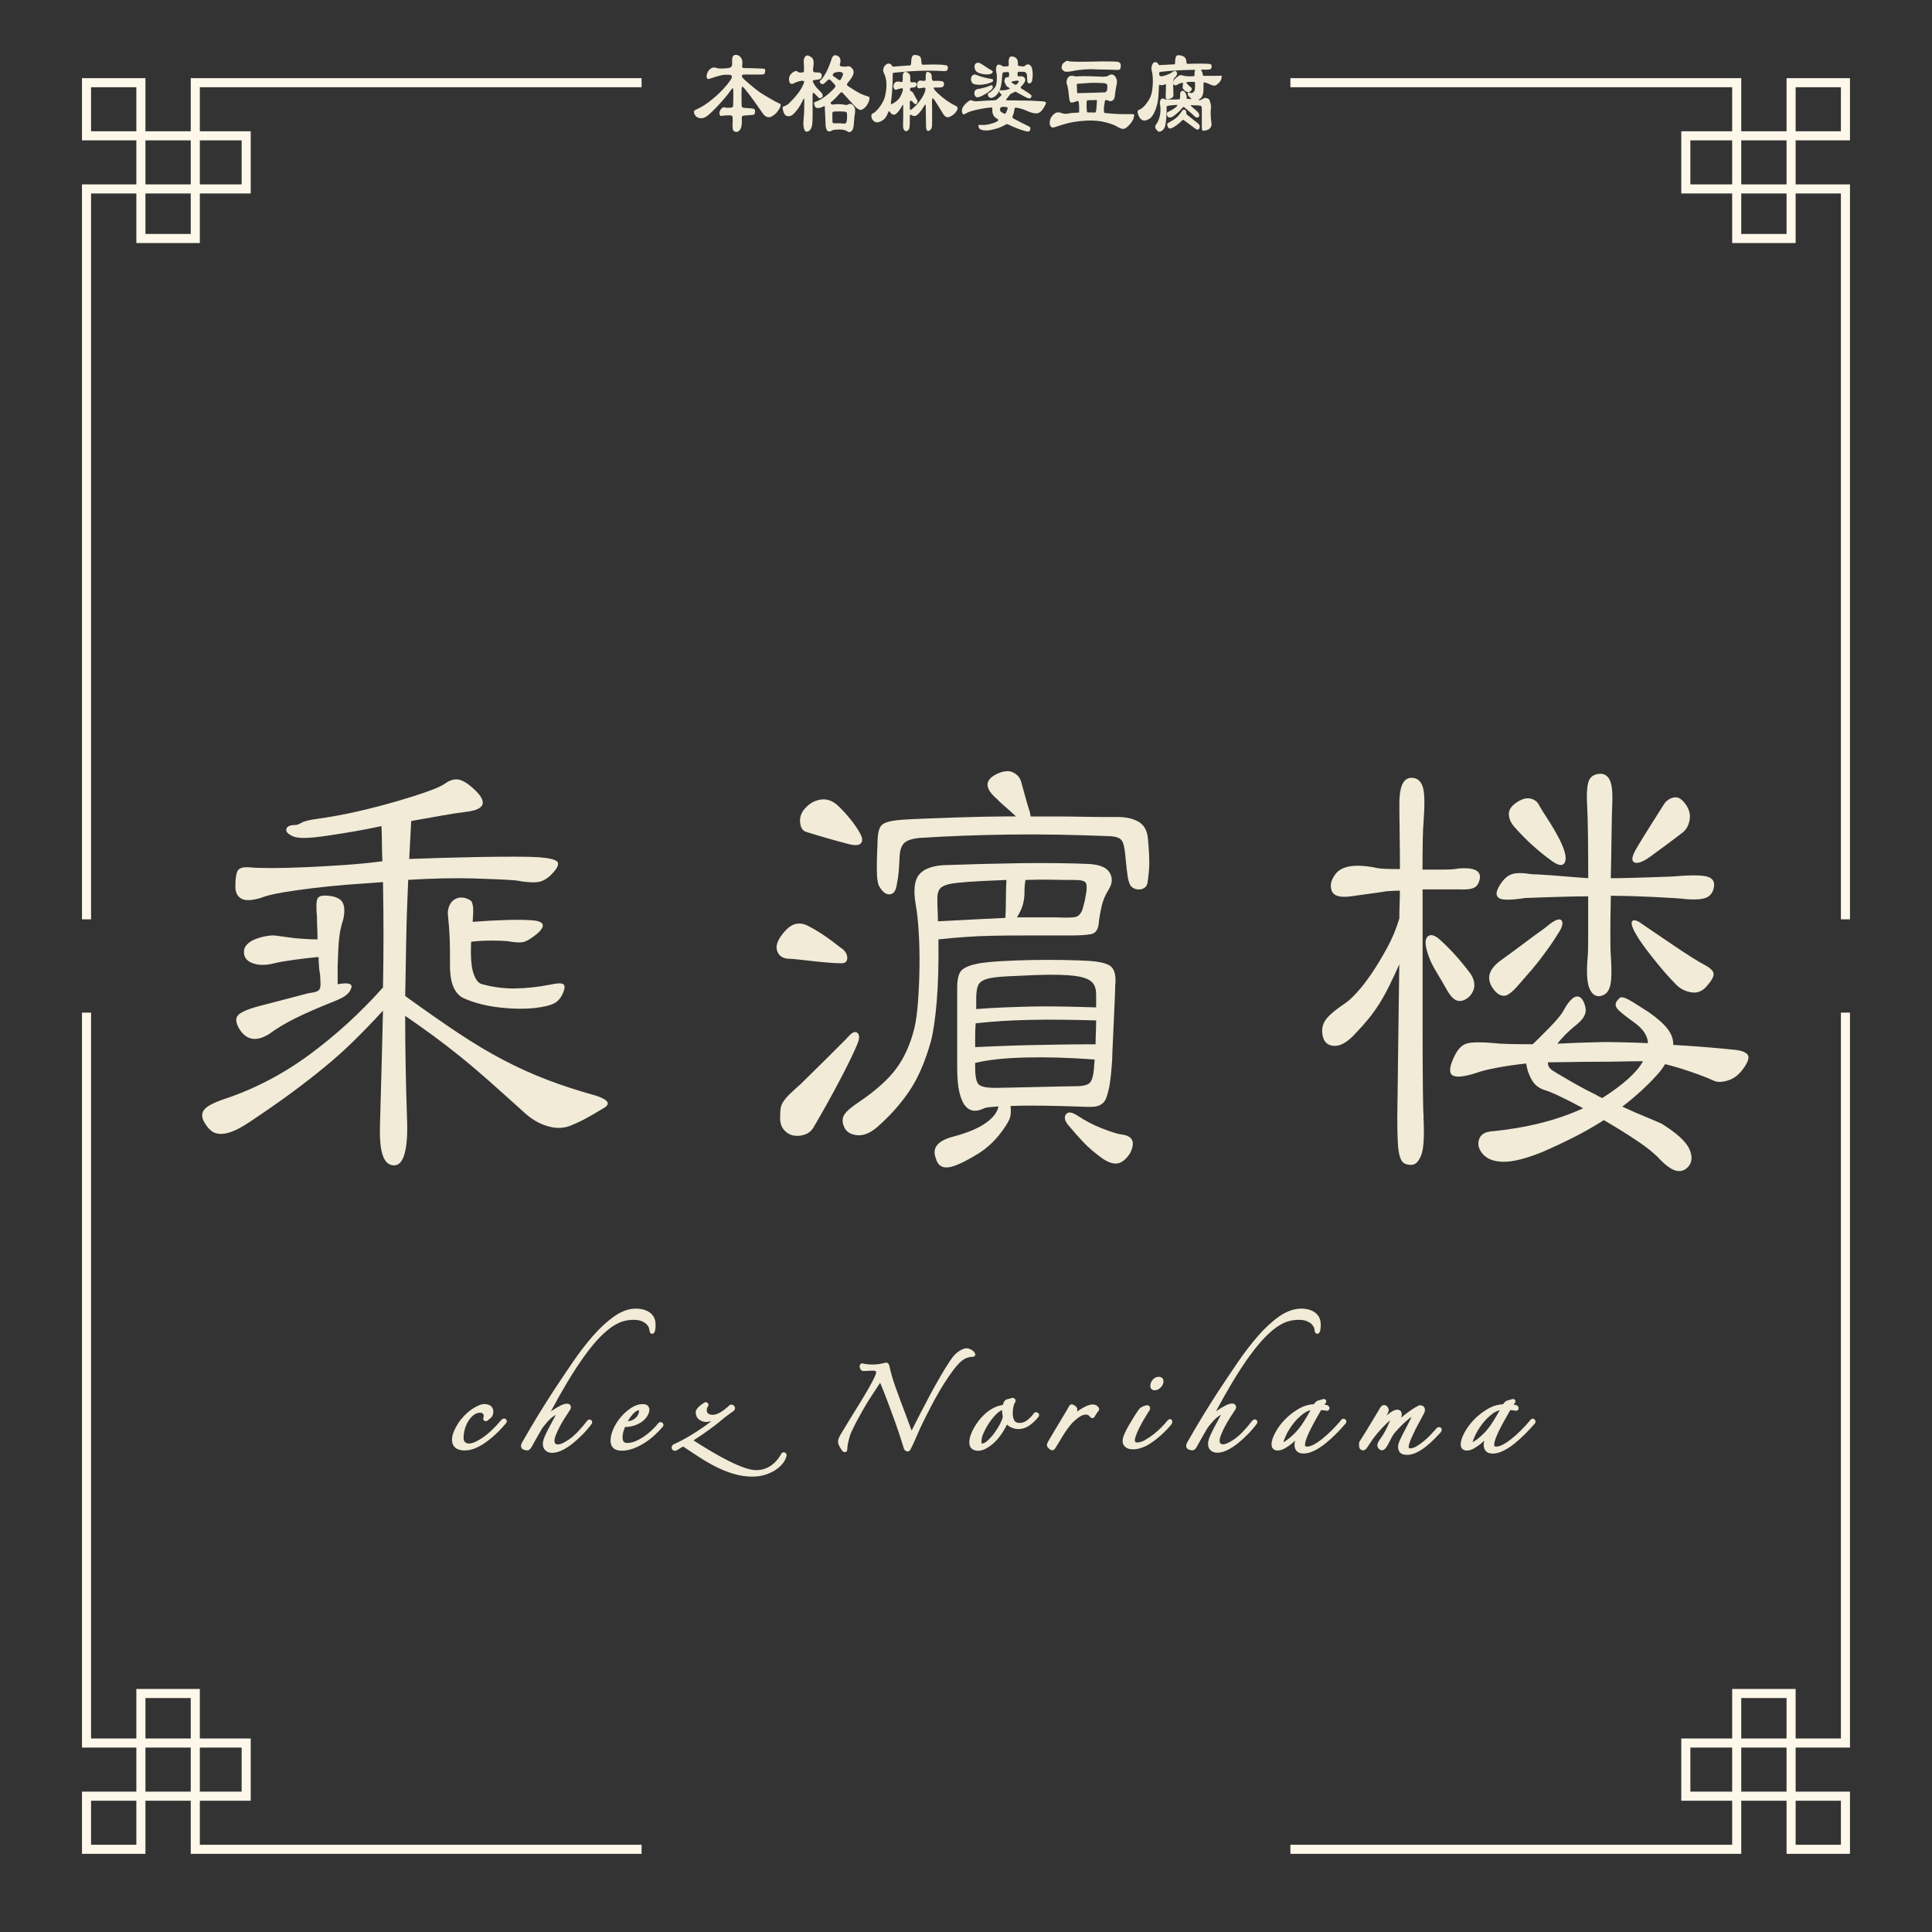 <?xml version="1.0" encoding="UTF-8"?><svg id="_レイヤー_1" xmlns="http://www.w3.org/2000/svg" viewBox="0 0 425.2 425.2"><rect x="0" y="0" width="425.2" height="425.2" fill="#333333" stroke="none"/><defs><style>.cls-1{fill:none;stroke:#fdf8ea;stroke-miterlimit:10;stroke-width:2px;}.cls-2{fill:#f1ebd7;}</style></defs><polyline class="cls-1" points="19.04 202.33 19.04 41.58 54.18 41.58 54.18 29.89 19.04 29.89 19.04 18.2 31.01 18.2 31.01 52.49 42.98 52.49 42.98 18.2 141.2 18.2"/><polyline class="cls-1" points="406.15 202.33 406.15 41.58 371.02 41.58 371.02 29.89 406.15 29.89 406.15 18.2 394.19 18.2 394.19 52.49 382.22 52.49 382.22 18.2 283.99 18.2"/><polyline class="cls-1" points="19.04 222.86 19.04 383.61 54.18 383.61 54.18 395.31 19.04 395.31 19.04 407 31.01 407 31.01 372.71 42.98 372.71 42.98 407 141.2 407"/><polyline class="cls-1" points="406.15 222.86 406.15 383.61 371.02 383.61 371.02 395.31 406.15 395.31 406.15 407 394.19 407 394.19 372.71 382.22 372.71 382.22 407 283.99 407"/><g id="_乘濵楼"><path class="cls-2" d="M57.68,197.53c-2.14.67-3.66.75-4.55.25s-1.33-1.37-1.33-2.62c0-2,.22-3.24.67-3.74.44-.5,1.4-.66,2.88-.5.74.08,2.22.12,4.43.12s4.73-.06,7.54-.19c2.81-.12,5.73-.29,8.76-.5,3.03-.21,5.73-.48,8.09-.81-.07-1.16-.11-2.39-.11-3.68s-.04-2.64-.11-4.05c-1.92.42-3.83.79-5.71,1.12-1.88.33-3.68.62-5.38.87-2.66.42-4.66.62-5.99.62s-2.29-.21-2.88-.62c-.81-.42-1.13-.89-.94-1.43.18-.54.87-.81,2.05-.81.29,0,.72-.17,1.28-.5.55-.33,1.75-.62,3.6-.87,2.96-.42,5.88-.95,8.76-1.62,2.88-.66,5.47-1.33,7.76-1.99,6.36-1.83,10.16-3.2,11.42-4.11.89-.66,1.77-.98,2.66-.94.89.04,1.96.6,3.22,1.68,3.7,3.16,3.22,4.99-1.44,5.49-1.4.17-3.14.44-5.21.81-2.07.37-4.29.77-6.65,1.18-.07,1.41-.15,2.83-.22,4.24-.07,1.41-.15,2.79-.22,4.11,2.29-.08,4.82-.17,7.59-.25,2.77-.08,5.51-.14,8.2-.19,2.7-.04,5.17-.06,7.43-.06s4.01.04,5.27.12c2.22.17,3.56.48,4.05.93.48.46.2,1.27-.83,2.43-1.04,1.16-2.09,1.85-3.16,2.06-1.07.21-2.75.11-5.04-.31-1.85-.17-4.93-.31-9.26-.44-4.33-.12-9.15-.02-14.47.31-.22,4.82-.37,9.27-.44,13.34-.07,4.07-.15,8.15-.22,12.22,4.36,3.16,8.26,5.88,11.7,8.17,3.44,2.29,6.74,4.26,9.92,5.92,3.18,1.66,6.39,3.12,9.64,4.36,3.25,1.25,6.84,2.41,10.75,3.49,2.73.92,3.29,1.83,1.66,2.74-1.77,1.08-3.21,1.91-4.32,2.49-1.11.58-2.22,1.08-3.33,1.5-1.48.5-3.09.48-4.82-.06-1.74-.54-3.34-1.47-4.82-2.8-3.03-2.74-5.67-5.11-7.93-7.11-2.26-1.99-4.36-3.78-6.32-5.36-1.96-1.58-3.9-3.07-5.82-4.49-1.92-1.41-4.03-2.91-6.32-4.49,0,3.74.04,7.5.11,11.28.07,3.78.18,7.92.33,12.41.07,2.91-.13,5.17-.61,6.8-.48,1.62-1.24,2.43-2.27,2.43-1.11,0-1.92-.68-2.44-2.06-.52-1.37-.74-3.55-.67-6.55.15-5.32.28-10.02.39-14.09.11-4.07.2-7.85.28-11.35-2.14,2.33-4.25,4.51-6.32,6.55-2.07,2.04-4.27,4.01-6.6,5.92-2.33,1.91-4.82,3.85-7.48,5.8-2.66,1.95-5.62,4.01-8.87,6.17-1.48,1-2.75,1.7-3.83,2.12-1.07.42-2,.6-2.77.56-.78-.04-1.42-.27-1.94-.69-.52-.42-1-1-1.44-1.75-.67-1.08-.72-2.01-.17-2.8.55-.79,2.05-1.6,4.49-2.43,6.72-2.24,13.01-5.53,18.85-9.85,5.84-4.32,11.2-9.23,16.08-14.71.07-3.99.11-7.79.11-11.41s-.04-7.54-.11-11.78c-2.51.17-5.08.36-7.71.56-2.62.21-5.14.46-7.54.75-2.4.29-4.6.6-6.6.93-2,.33-3.59.71-4.77,1.12ZM69.77,202.02c-.22-2.41-.17-3.86.17-4.36.33-.5,1.16-.66,2.49-.5,1.55.17,2.55.67,2.99,1.5.44.83.48,2.08.11,3.74-.44,1.33-.74,2.7-.89,4.11-.15,1.41-.26,3.45-.33,6.11v3.99c2.36-.42,3.36-.12,2.99.87-.15.5-.48.98-1,1.43-.52.46-1.4.94-2.66,1.43-3.55,1.41-6.41,2.66-8.59,3.74-2.18,1.08-4.12,2.24-5.82,3.49-2.66,1.66-4.77,1.41-6.32-.75-.89-1.33-1.13-2.37-.72-3.12.41-.75,1.98-1.5,4.71-2.24,2.22-.58,4.29-1.12,6.21-1.62,1.92-.5,3.51-.91,4.77-1.25.67-.08,1.2-.19,1.61-.31.41-.12.68-.31.83-.56.15-.25.22-.64.22-1.19s-.04-1.27-.11-2.18c-.15-.58-.26-1.83-.33-3.74-1.7.17-3.47.37-5.32.62-1.85.25-3.29.5-4.32.75-1.92.5-3.55.5-4.88,0-1.33-.5-1.96-1.37-1.88-2.62,0-.5.2-.98.61-1.43.41-.46.94-.83,1.61-1.12.67-.29,1.39-.52,2.16-.69.78-.17,1.53-.25,2.27-.25,1.33.17,2.42.31,3.27.44.85.12,1.61.21,2.27.25.66.04,1.29.08,1.88.12.59.04,1.29.06,2.11.06,0-.91-.02-1.76-.06-2.56-.04-.79-.06-1.51-.06-2.18ZM103.69,198.28c-.67-.5-1.39-.75-2.16-.75s-1.46.29-2.05.87c-.37.42-.63.92-.78,1.5-.15.58-.19,1.08-.11,1.5.07.67.15,1.48.22,2.43.07.96.13,1.98.17,3.05.04,1.08.05,2.12.05,3.12v2.37c0,2.16.28,3.82.83,4.99.55,1.16,1.31,1.95,2.27,2.37,2.29,1,4.88,1.66,7.76,1.99,2.88.33,5.51.37,7.87.12,2.07-.25,3.53-.62,4.38-1.12.85-.5,1.5-1.37,1.94-2.62.29-.83.22-1.35-.22-1.56-.44-.21-1.41-.14-2.88.19-2.66.5-5.19.77-7.59.81-2.4.04-4.82-.27-7.26-.93-.81-.17-1.46-.98-1.94-2.43-.48-1.45-.65-3.76-.5-6.92,1.4-.17,2.88-.25,4.43-.25s2.73.04,3.55.12c1.77.33,3.03.37,3.77.12.74-.25,1.66-.83,2.77-1.75,2.07-1.83,1.59-2.82-1.44-2.99-3.03-.17-7.28-.04-12.75.37.15-1.75.17-2.91.06-3.49-.11-.58-.24-.95-.39-1.12Z"/><path class="cls-2" d="M185.46,208.87c.74.67,1.07,1.37,1,2.12-.07.75-.59,1.08-1.55,1-.59,0-1.4-.04-2.44-.12-1.04-.08-2.13-.19-3.27-.31-1.15-.12-2.26-.25-3.33-.37-1.07-.12-1.87-.19-2.38-.19-1.26-.08-2.07-.64-2.44-1.68-.37-1.04,0-2.26,1.11-3.68.96-1.25,1.88-1.99,2.77-2.24s1.77-.17,2.66.25c.52.25,1.16.6,1.94,1.06.78.46,1.55.96,2.33,1.5.78.54,1.48,1.06,2.11,1.56.63.5,1.13.87,1.5,1.12ZM188.67,229.82c-.3.75-.79,1.85-1.5,3.3-.7,1.46-1.52,3.06-2.44,4.8-.92,1.75-1.88,3.51-2.88,5.3-1,1.79-1.94,3.43-2.83,4.93-.44.75-1.09,1.27-1.94,1.56-.85.29-1.68.35-2.49.19-.81-.17-1.52-.6-2.11-1.31-.59-.71-.85-1.68-.78-2.93,0-.66.04-1.25.11-1.75.07-.5.28-1,.61-1.5.33-.5.79-1.04,1.39-1.62.59-.58,1.4-1.33,2.44-2.24.66-.66,1.53-1.51,2.6-2.56,1.07-1.04,2.14-2.1,3.22-3.18,1.07-1.08,2.07-2.08,2.99-2.99.92-.91,1.57-1.58,1.94-1.99.74-.75,1.33-.89,1.77-.44.44.46.41,1.27-.11,2.43ZM189.23,183.31c.59,1,.68,1.75.28,2.24-.41.5-1.27.58-2.61.25-.66-.17-1.44-.37-2.33-.62l-2.66-.75c-.89-.25-1.74-.5-2.55-.75-.81-.25-1.48-.46-2-.62-.74-.25-1.16-.94-1.27-2.06s.24-2.14,1.05-3.05c1.03-1.16,2.23-1.83,3.6-1.99,1.37-.17,2.64.33,3.83,1.5.96.92,1.86,1.91,2.72,2.99.85,1.08,1.5,2.04,1.94,2.87ZM244,195.78c-.74,1.17-1.26,2.39-1.55,3.68-.3,1.29-.52,2.6-.66,3.93-.15,1.25-.68,1.98-1.61,2.18-.92.21-2.49.31-4.71.31h-9.81c-2.62,0-4.97.02-7.04.06-2.07.04-4.03.12-5.88.25-1.85.12-3.92.31-6.21.56.07,5.49-.06,10.12-.39,13.9-.33,3.78-.76,6.63-1.27,8.54-1.26,4.49-2.85,8.15-4.77,10.97-1.92,2.83-4.25,5.44-6.99,7.85-1.63,1.41-3.18,2.02-4.66,1.81-1.48-.21-2.4-.89-2.77-2.06-.37-.91-.31-1.75.17-2.49.48-.75,1.61-1.7,3.38-2.87,3.55-2.41,6.21-4.8,7.98-7.17s3.1-5.3,3.99-8.79c.37-1.5.65-3.47.83-5.92.18-2.45.3-5.01.33-7.67.04-2.66-.02-5.24-.17-7.73-.15-2.49-.37-4.53-.67-6.11-.52-3.07-.28-5.24.72-6.48,1-1.25,2.79-1.95,5.38-2.12,2.29-.08,4.93-.17,7.93-.25,2.99-.08,6-.14,9.04-.19,3.03-.04,5.89-.04,8.59,0,2.7.04,4.93.1,6.71.19,2.29.17,3.75.83,4.38,1.99.63,1.16.54,2.37-.28,3.62ZM226.7,178.95c0,.17.02.29.06.37.04.08.06.21.06.37h5.54c2,0,3.9.02,5.71.06,1.81.04,3.44.06,4.88.06h3.05c1.85,0,3.38.35,4.6,1.06,1.22.71,1.9,1.98,2.05,3.8.22,2.41.31,4.28.28,5.61-.04,1.33-.17,2.66-.39,3.99-.07.5-.3.87-.66,1.12-.37.25-.78.37-1.22.37s-.85-.1-1.22-.31c-.37-.21-.63-.48-.78-.81-.22-.5-.39-1.12-.5-1.87-.11-.75-.28-2.24-.5-4.49-.15-1.75-.43-2.87-.83-3.37-.41-.5-1.2-.79-2.38-.87-7.98-.33-15.37-.46-22.17-.37-6.8.08-13.45.33-19.96.75-1.63.17-2.73.54-3.33,1.12-.59.58-.92,1.54-1,2.87-.07,1.66-.15,2.87-.22,3.62-.07.75-.22,1.7-.44,2.87-.22,1.25-.74,1.89-1.55,1.93-.81.04-1.55-.52-2.22-1.68-.3-.42-.48-1.27-.55-2.56-.07-1.29-.04-3.59.11-6.92,0-2.08.3-3.43.89-4.05.59-.62,2.03-1.02,4.32-1.19.96-.08,2.51-.17,4.66-.25,2.14-.08,4.4-.17,6.76-.25,2.36-.08,4.64-.14,6.82-.19,2.18-.04,3.86-.06,5.04-.06h1.99c-.89-.83-1.72-1.58-2.49-2.24-.78-.66-1.35-1.2-1.72-1.62-2.74-2.33-2.74-4.16,0-5.49,1.4-.66,2.57-.79,3.49-.37.92.42,1.53,1.08,1.83,1.99.3,1.08.63,2.29,1,3.62.37,1.33.7,2.45,1,3.37ZM245.44,216.72c0,.75-.04,1.91-.11,3.49-.07,1.58-.15,3.22-.22,4.93-.07,1.7-.15,3.3-.22,4.8-.07,1.5-.11,2.49-.11,2.99-.15,2.66-.37,4.78-.66,6.36-.22,1-.44,1.79-.66,2.37-.22.58-.57,1.04-1.05,1.37-.48.33-1.13.52-1.94.56-.81.04-1.88.02-3.21-.06-2.37-.08-4.9-.14-7.6-.19-2.7-.04-5.12-.02-7.26.06.15,1.25.06,2.24-.28,2.99-.33.75-.91,1.66-1.72,2.74-1.48,1.99-3.2,3.59-5.16,4.8-1.96,1.2-3.6,2.06-4.93,2.56-2.37.91-3.81.42-4.32-1.5-.96-2.33.33-3.95,3.88-4.86,3.1-.83,5.47-1.83,7.1-2.99,1.62-1.16,2.55-2.37,2.77-3.62-1.7.08-2.74.21-3.1.37-.81.42-1.57.6-2.27.56-.7-.04-1.33-.37-1.88-1s-1-1.62-1.33-2.99c-.33-1.37-.5-3.22-.5-5.55v-17.46c0-2,.33-3.3,1-3.93.67-.62,1.81-1.1,3.44-1.43,1.33-.25,3.1-.44,5.32-.56,2.22-.12,4.51-.21,6.87-.25,2.36-.04,4.66-.04,6.87,0,2.22.04,4.03.11,5.43.19,2.59.17,4.25.6,4.99,1.31.74.71,1.03,2.02.89,3.93ZM221.27,202.01c.07-1.33.11-2.7.11-4.11s.04-2.82.11-4.24c-1.92.08-3.77.17-5.54.25-1.77.08-3.48.21-5.1.37-1.77.17-2.99.5-3.66,1-.66.5-.96,1.46-.89,2.87,0,.83.02,1.62.06,2.37.04.75.06,1.5.06,2.24,3.33-.17,6.17-.31,8.54-.44,2.36-.12,4.47-.23,6.32-.31ZM241.23,224.58c-5.62-.17-10.48-.21-14.58-.12-4.1.08-8.08.33-11.92.75-.07.92-.11,1.79-.11,2.62v2.62c2-.08,3.99-.17,5.99-.25,1.99-.08,4.05-.14,6.15-.19,2.11-.04,4.32-.08,6.65-.12,2.33-.04,4.9-.06,7.71-.06,0-.83.02-1.68.06-2.56.04-.87.06-1.77.06-2.68ZM240.78,234.93c0-.25.02-.52.06-.81.04-.29.06-.6.06-.94-5.62-.42-10.72-.56-15.3-.44-4.58.12-8.24.52-10.98,1.19v1c0,1.99.26,3.24.78,3.74.52.5,1.74.75,3.66.75.59,0,1.72-.02,3.38-.06,1.66-.04,3.44-.08,5.32-.12,1.88-.04,3.68-.08,5.38-.12,1.7-.04,2.84-.06,3.44-.06,1.7,0,2.79-.25,3.27-.75.48-.5.79-1.62.94-3.37ZM241.23,218.72c0-1.33-.43-2.29-1.27-2.87-.85-.58-2.13-.95-3.82-1.12-.52-.08-1.57-.14-3.16-.19-1.59-.04-3.33-.02-5.21.06-1.88.08-3.73.17-5.54.25-1.81.08-3.16.21-4.05.37-1.4.25-2.31.69-2.72,1.31-.41.62-.61,1.68-.61,3.18v2.37c2.14-.17,4.21-.29,6.21-.37,2-.08,4.03-.14,6.1-.19,2.07-.04,4.25-.04,6.54,0,2.29.04,4.8.11,7.54.19v-2.99ZM225.48,196.78c-.07,1-.22,1.85-.44,2.56s-.63,1.56-1.22,2.56h8.76c1.92.08,3.25.06,3.99-.06.74-.12,1.29-.69,1.66-1.68.22-.83.37-1.37.44-1.62.07-.25.18-.83.33-1.75.22-1.16.22-1.97,0-2.43-.22-.46-1-.69-2.33-.69-1.77,0-3.57-.02-5.38-.06-1.81-.04-3.68-.02-5.6.06-.07.42-.13.85-.17,1.31-.04.46-.06,1.06-.06,1.81ZM248.65,253.88c-.74,1.16-1.57,1.87-2.49,2.12-.92.25-2.09-.08-3.49-1-1.7-1.25-3.05-2.39-4.05-3.43-1-1.04-2.13-2.31-3.38-3.8-.89-1-1.11-1.83-.66-2.49.44-.66,1.29-.58,2.55.25,1.77,1.16,3.56,2.1,5.38,2.8,1.81.71,3.16,1.14,4.05,1.31,2.73.25,3.44,1.66,2.11,4.24Z"/><path class="cls-2" d="M313.28,245.77c.22,4.24.06,7.06-.5,8.48-.55,1.41-1.28,2.12-2.16,2.12-.66,0-1.2-.12-1.61-.37-.41-.25-.72-.75-.94-1.5-.22-.75-.37-1.79-.44-3.12-.07-1.33-.11-3.07-.11-5.24.07-6.07.15-11.93.22-17.58.07-5.65.15-11.1.22-16.33-.81,1.83-1.57,3.45-2.27,4.86-.7,1.41-1.42,2.7-2.16,3.87-.74,1.16-1.53,2.27-2.38,3.3-.85,1.04-1.83,2.14-2.94,3.3-1.7,1.83-3.23,2.7-4.6,2.62-1.37-.08-2.2-.79-2.49-2.12-.3-1.33-.11-2.49.55-3.49s2.11-2.24,4.32-3.74c.67-.42,1.53-1.2,2.61-2.37,1.07-1.16,2.18-2.6,3.33-4.3,1.14-1.7,2.27-3.57,3.38-5.61,1.11-2.04,2-4.18,2.66-6.42,0-1.08.02-2.14.06-3.18.04-1.04.06-2.01.06-2.93-.74,0-1.35.02-1.83.06-.48.04-.83.06-1.05.06-.96.17-2.24.35-3.82.56-1.59.21-2.94.39-4.05.56-2.44.33-3.86-.08-4.27-1.25-.41-1.16-.13-2.37.83-3.62.59-.83,1.57-1.39,2.94-1.68,1.37-.29,3.23-.23,5.6.19.59.17,1.37.27,2.33.31.96.04,2.07.06,3.33.06,0-2.74-.02-5.22-.06-7.42-.04-2.2-.06-4.05-.06-5.55-.07-2.66.13-4.53.61-5.61.48-1.08,1.24-1.58,2.27-1.5,1.11.08,1.87.75,2.27,1.99.41,1.25.46,3.82.17,7.73-.07.67-.13,1.91-.17,3.74-.04,1.83-.06,4.07-.06,6.73h4.55c1.48,0,2.62-.08,3.44-.25,3.18-.25,4.73.42,4.66,1.99-.15,1.08-.54,1.81-1.16,2.18-.63.37-1.76.52-3.38.44h-8.09v31.11c0,4.95.02,9.19.06,12.72.04,3.53.09,5.59.17,6.17ZM323.59,214.22c1.26,1.91,1.18,3.62-.22,5.11-.81.75-1.63,1.06-2.44.94-.81-.12-1.63-.89-2.44-2.31-.74-1.33-1.44-2.53-2.11-3.62-.66-1.08-1.18-2.03-1.55-2.87-1.11-2.66-1.37-4.38-.78-5.17.59-.79,1.51-.64,2.77.44,1.03.92,2.11,1.98,3.21,3.18,1.11,1.21,2.29,2.64,3.55,4.3ZM371.59,256.74c-.74.83-1.61,1.14-2.6.94-1-.21-2.24-1.06-3.71-2.56-1.04-1.16-2.7-2.52-4.99-4.05-2.29-1.54-4.73-3.05-7.32-4.55-2.07,1.33-4.25,2.58-6.54,3.74-2.29,1.16-4.7,2.29-7.21,3.37-3.55,1.41-6.34,2.1-8.37,2.06-2.03-.04-3.53-.6-4.49-1.68-.89-1-1.18-2.04-.89-3.12.3-1.08,1.14-1.7,2.55-1.87,7.83-.75,14.63-2.45,20.4-5.11-1.85-1-3.51-1.85-4.99-2.56-1.48-.71-2.62-1.19-3.44-1.43-1.33-.42-2.31-1.2-2.94-2.37-.63-1.16-1.02-2.33-1.16-3.49-2.37.25-4.53.56-6.49.94-1.96.37-3.38.73-4.27,1.06-2.81.92-4.62,1.12-5.43.62-.81-.5-.74-1.79.22-3.87.81-1.83,1.81-2.89,2.99-3.18,1.18-.29,3.14-.31,5.88-.06.66.08,1.7.15,3.1.19,1.4.04,3.22.06,5.43.06.44-.42,1-.95,1.66-1.62.66-.66,1.35-1.35,2.05-2.06.7-.71,1.33-1.39,1.88-2.06.55-.66.94-1.2,1.16-1.62,1.4-2.58,2.62-3.57,3.66-2.99.59.42,1,1.21,1.22,2.37.22,1.16-.37,2.33-1.77,3.49-1.04.83-1.9,1.6-2.61,2.31-.7.71-1.31,1.39-1.83,2.06,3.1-.17,6.58-.29,10.42-.37.96,0,2.29.02,3.99.06,1.7.04,3.55.11,5.54.19-.07-1.58-1-3.03-2.77-4.36-2.22-1.58-3.55-2.66-3.99-3.24-.44-.58-.48-1.12-.11-1.62.22-.33.44-.58.67-.75.22-.17.57-.17,1.05,0,.48.17,1.13.5,1.94,1,.81.5,1.92,1.21,3.33,2.12,1.92,1.33,3.33,2.58,4.21,3.74.89,1.17,1.29,2.33,1.22,3.49,2.81.17,5.45.35,7.93.56,2.48.21,4.45.4,5.93.56,1.26.17,2.09.5,2.49,1,.41.5.24,1.33-.5,2.49-1.04,1.66-2.26,2.72-3.66,3.18-1.4.46-2.51.48-3.33.06-1.26-.58-2.92-1.22-4.99-1.93-2.07-.71-3.96-1.27-5.65-1.68-.44.75-1,1.5-1.66,2.24-2.22,2.49-4.81,4.86-7.76,7.11.89.42,1.81.83,2.77,1.25.96.42,1.85.79,2.66,1.12.81.33,1.5.62,2.05.87.55.25.94.42,1.16.5,3.33,2.08,5.36,3.93,6.1,5.55.74,1.62.66,2.93-.22,3.93ZM342.88,205.5c-.66,1.08-1.29,2.04-1.88,2.87-.59.83-1.2,1.66-1.83,2.49-.63.83-1.33,1.7-2.11,2.62-.78.92-1.68,1.95-2.72,3.12-1.4,1.66-2.49,2.52-3.27,2.56-.78.04-1.53-.39-2.27-1.31-1.77-2.24-1.33-4.36,1.33-6.36.81-.58,1.75-1.27,2.83-2.06,1.07-.79,2.11-1.56,3.1-2.31s1.9-1.41,2.72-1.99c.81-.58,1.37-1,1.66-1.25,1.7-1.41,2.77-1.85,3.22-1.31.44.54.18,1.52-.78,2.93ZM377.24,195.02c-.15,1.16-.65,1.98-1.5,2.43-.85.46-2.38.6-4.6.44-.59-.08-1.59-.17-2.99-.25-1.4-.08-2.94-.17-4.6-.25-1.66-.08-3.31-.14-4.93-.19-1.63-.04-2.99-.06-4.1-.06-.07,3.24-.11,6.13-.11,8.67s.04,4.01.11,4.43c.22,3.49.15,5.82-.22,6.98-.37,1.16-1.07,1.83-2.11,1.99-1.04.17-1.83-.39-2.38-1.68-.55-1.29-.68-3.59-.39-6.92.07-.66.11-2.26.11-4.8v-8.54c-1.4,0-2.86.02-4.38.06-1.52.04-2.92.08-4.21.12-1.29.04-2.42.08-3.38.12-.96.04-1.59.06-1.88.06-3.18.5-5.12.5-5.82,0-.7-.5-.65-1.41.17-2.74.81-1.33,1.7-2.16,2.66-2.49.96-.33,2.44-.33,4.43,0,.22,0,.74.02,1.55.06.81.04,1.79.1,2.94.19,1.14.08,2.42.19,3.83.31,1.4.12,2.77.23,4.1.31,0-3.49-.02-6.69-.06-9.6-.04-2.91-.09-4.94-.17-6.11-.15-2.41-.07-4.18.22-5.3.3-1.12,1.03-1.77,2.22-1.93,1.03-.17,1.83.19,2.38,1.06.55.87.79,2.52.72,4.93-.07,1.66-.13,4.03-.17,7.11-.04,3.08-.09,6.36-.17,9.85,1.11,0,2.38-.02,3.82-.06,1.44-.04,2.83-.08,4.16-.12,1.33-.04,2.49-.08,3.49-.12,1-.04,1.61-.06,1.83-.06,3.77-.33,6.32-.35,7.65-.06,1.33.29,1.92,1.02,1.77,2.18ZM343.32,184.92c1.18,2.41,1.53,4.05,1.05,4.93-.48.87-1.57.65-3.27-.69-1.26-.91-2.53-1.95-3.82-3.12-1.29-1.16-2.61-2.49-3.94-3.99-.81-.91-1.24-1.85-1.27-2.81-.04-.95.5-1.81,1.61-2.56,1.18-.83,2.23-1.14,3.16-.93.92.21,1.57.73,1.94,1.56.37.67,1.02,1.7,1.94,3.12.92,1.41,1.79,2.91,2.61,4.49ZM340.66,233.8c0,.67.22,1.16.66,1.5.15.17.65.5,1.5,1,.85.5,1.81,1.06,2.88,1.68,1.07.62,2.12,1.21,3.16,1.75,1.03.54,1.81.94,2.33,1.18.22.17.7.42,1.44.75,4.58-2.91,7.58-5.61,8.98-8.1-1.48,0-3.14.02-4.99.06-1.85.04-3.71.06-5.6.06s-3.73.02-5.54.06c-1.81.04-3.38.06-4.71.06h-.11ZM375.69,216.97c-.96,1.16-2.11,1.64-3.44,1.43-1.33-.21-2.44-.77-3.33-1.68-.59-.58-1.27-1.31-2.05-2.18-.78-.87-1.53-1.76-2.27-2.68-.74-.91-1.44-1.81-2.11-2.68-.66-.87-1.22-1.64-1.66-2.31-1.4-2.16-1.96-3.51-1.66-4.05.29-.54,1.11-.31,2.44.68.59.42,1.53,1.06,2.83,1.93,1.29.87,2.64,1.79,4.05,2.74,1.4.96,2.73,1.83,3.99,2.62,1.26.79,2.14,1.31,2.66,1.56,1.26.67,1.92,1.31,1.99,1.93.07.62-.41,1.52-1.44,2.68ZM370.93,176.94c.81,1.08,1.13,2.23.94,3.43-.19,1.21-.68,2.14-1.5,2.81-.96.75-2.09,1.6-3.38,2.56-1.29.96-2.57,1.89-3.82,2.81-1.63,1.16-2.79,1.58-3.49,1.25-.7-.33-.54-1.37.5-3.12,1.03-1.75,2.07-3.43,3.1-5.05,1.03-1.62,2-3.14,2.88-4.55.52-.83,1.24-1.35,2.16-1.56.92-.21,1.79.27,2.61,1.43Z"/></g><path class="cls-2" d="M171.74,23.49c-.17.41-.42.81-.74,1.2-.33.39-.73.71-1.21.96-.33.16-.64.19-.96.09-.31-.1-.58-.3-.82-.61-.16-.22-.31-.43-.46-.63-.15-.21-.3-.42-.46-.65-.16-.22-.33-.48-.53-.76-.19-.28-.42-.6-.68-.96-.43-.59-.79-1.08-1.08-1.46-.29-.38-.6-.76-.93-1.16-.3-.36-.48-.49-.56-.39-.07.1-.11.48-.11,1.15v1.34c0,.53,0,1.03.02,1.5,0,.2.04.35.12.45.08.1.23.16.47.18.49.04.91.07,1.25.09.34.03.58.06.72.09.16.05.27.13.33.22.06.09.08.26.06.51-.03.23-.06.39-.12.46-.05.07-.15.13-.29.16-.26.04-.59.07-.98.09-.39.03-.77.06-1.15.09-.14.02-.24.07-.3.15s-.08.24-.07.47c.03.61.02,1.1-.03,1.46-.05.36-.13.64-.24.84-.35.59-.77.79-1.25.59-.13-.05-.23-.11-.3-.18-.07-.06-.12-.17-.16-.31-.03-.14-.05-.35-.06-.62,0-.27,0-.64.03-1.11.03-.63,0-1.01-.08-1.15-.08-.13-.25-.2-.53-.2-.51,0-.9,0-1.18.03s-.51.05-.69.11c-.16.04-.28-.07-.38-.31-.1-.24-.07-.53.09-.88.13-.27.3-.47.52-.61.21-.13.39-.17.54-.09.17.09.61.11,1.33.05.17-.02.29-.06.37-.13.08-.07.12-.22.12-.46.01-.58.02-1.12.03-1.63,0-.51,0-.95,0-1.31,0-.47-.04-.71-.11-.74-.07-.03-.24.16-.52.55-.39.56-.83,1.12-1.33,1.7s-.98,1.12-1.46,1.63c-.48.51-.93.97-1.36,1.38-.42.4-.76.7-1.02.88-.31.22-.61.36-.91.42-.29.06-.57.06-.82,0s-.48-.18-.66-.36c-.19-.18-.33-.41-.42-.7-.07-.2-.08-.35-.03-.47.05-.12.18-.22.4-.31.7-.31,1.42-.7,2.15-1.19.73-.49,1.5-1.1,2.32-1.83.53-.47,1.09-1.02,1.67-1.65.58-.63,1.08-1.25,1.49-1.86.25-.36.34-.64.27-.85-.07-.21-.29-.31-.68-.31h-.57c-.2,0-.36,0-.51.03-.07,0-.19.02-.37.05-.18.04-.4.09-.65.16-.25.07-.53.15-.82.23-.29.08-.58.18-.85.28-.38.14-.65.2-.81.18-.16-.03-.26-.22-.28-.58-.01-.25.06-.54.22-.88.16-.33.35-.58.58-.74.25-.18.46-.29.62-.32.17-.04.4,0,.7.08.31.09.6.14.88.15.27,0,.64,0,1.11-.04.38-.02.67-.05.88-.11.21-.05.36-.14.46-.26.1-.12.15-.28.17-.49.01-.21.01-.48,0-.82-.03-.45.05-.79.21-1.03.17-.23.46-.31.88-.24.16.04.3.09.43.18s.22.16.27.23c.12.14.21.28.28.4.07.13.12.27.15.42.03.15.04.32.04.51s-.01.42-.04.69c-.04.31.08.46.35.46.42,0,.85,0,1.31.01.46,0,.88.02,1.29.04.4.02.76.03,1.06.04.31,0,.52.02.65.04.17.02.29.06.35.12s.08.22.04.47c-.03.18-.06.32-.1.42-.04.1-.1.17-.19.2-.08.04-.2.06-.33.07-.14,0-.32.01-.54.01h-3.43c-.33,0-.5.09-.53.27-.03.18.11.41.41.7.19.2.44.42.72.66.29.24.58.5.89.76s.61.51.93.76.6.46.86.66c.17.13.46.32.89.58.42.26.87.53,1.34.8s.9.51,1.3.73c.4.22.65.34.77.38.23.09.37.18.41.28.04.1.01.27-.08.5Z"/><path class="cls-2" d="M180.93,21.41c-.21.14-.36.23-.46.24-.1.02-.19-.02-.26-.11-.22-.22-.41-.4-.56-.55-.15-.15-.28-.28-.38-.39-.12-.14-.22-.19-.3-.15-.08.05-.13.17-.13.36v.78c.01,1.58.01,2.88,0,3.9-.01,1.02-.04,1.65-.08,1.9-.09.56-.26.97-.5,1.23-.24.26-.49.38-.75.36-.33-.02-.55-.4-.66-1.16-.03-.23-.04-.51-.03-.84s.04-.87.11-1.65c.03-.2.05-.62.06-1.25.01-.64.02-1.32.02-2.04,0-.22-.02-.33-.07-.35-.05-.02-.12.09-.22.32-.38.81-.77,1.49-1.19,2.05-.42.56-.79.96-1.11,1.21-.21.16-.42.26-.63.3-.21.04-.42.02-.6-.04-.19-.06-.35-.18-.49-.35-.14-.17-.24-.38-.3-.63-.1-.43-.15-.72-.15-.86,0-.14.08-.23.22-.27.06-.02.15-.05.25-.09.1-.04.21-.1.33-.16s.23-.13.33-.2c.1-.07.2-.14.27-.22.74-.74,1.38-1.44,1.91-2.12.53-.67.97-1.42,1.31-2.23.1-.25.13-.42.09-.5-.05-.08-.2-.12-.46-.12-.18,0-.44.05-.78.15-.34.1-.72.26-1.15.47-.23.13-.45.1-.65-.08s-.29-.53-.26-1.05c.01-.27.1-.52.25-.76.16-.23.34-.42.55-.57.21-.14.41-.24.6-.3.2-.05.33-.03.41.08.06.11.19.18.36.22.18.04.46.04.85,0,.1-.02.18-.06.21-.13s.06-.21.06-.4c0-.7-.02-1.26-.06-1.67-.04-.54.06-.96.29-1.25.23-.3.52-.36.86-.2.27.13.48.26.63.39s.26.3.32.5c.06.2.09.45.08.77-.01.31-.05.71-.12,1.17-.04.32-.01.54.08.65s.2.16.31.16c.18,0,.35,0,.52.01.16,0,.32.02.46.04.17.02.31.09.43.23.12.13.15.33.1.58-.04.2-.1.35-.18.46-.08.11-.22.18-.43.22-.14.04-.31.06-.51.08-.2.02-.38.05-.57.08-.14.02-.23.08-.26.19-.03.11.02.27.15.49.3.52.59.93.88,1.21.29.29.59.59.9.92.1.11.18.27.22.5.05.23,0,.38-.13.47ZM191.31,22.09c-.14.41-.33.78-.55,1.11-.22.32-.53.61-.92.86-.2.14-.43.17-.71.07-.28-.1-.58-.32-.91-.66-.55-.58-1.04-1.11-1.48-1.61-.44-.49-.85-.94-1.21-1.34-.13-.14-.24-.22-.32-.22s-.2.07-.34.22c-.3.34-.6.67-.89.97-.29.31-.6.58-.91.84-.29.22-.34.4-.16.54.16.13.32.17.49.13.77-.13,1.67-.1,2.69.08.06.02.16.02.27.01.12,0,.21-.04.29-.09.17-.13.36-.17.57-.13.21.04.4.15.58.35.18.22.3.45.36.7.06.25.06.58,0,1-.07.36-.11.76-.15,1.2-.03.44-.06.81-.09,1.12-.05.81-.22,1.35-.52,1.63-.29.28-.65.27-1.06-.04-.2-.14-.52-.24-.97-.3-.45-.05-1.08-.04-1.9.05-.08.02-.16.05-.25.09-.09.04-.19.09-.29.15-.1.07-.26.11-.47.11-.22,0-.4-.14-.55-.43-.14-.29-.22-.74-.23-1.35,0-.23,0-.49-.02-.77-.01-.28-.03-.55-.04-.82-.01-.27-.03-.52-.04-.76-.01-.23-.03-.42-.04-.57-.01-.22-.01-.39,0-.51.03-.16.02-.27-.02-.32-.04-.05-.13-.04-.27.03-.55.25-.97.37-1.28.35-.31-.02-.5-.13-.6-.32-.16-.4-.23-.65-.23-.76s.09-.2.27-.27c.72-.25,1.44-.65,2.18-1.19.73-.54,1.41-1.15,2.02-1.83.17-.2.25-.35.25-.46s-.08-.25-.23-.43c-.12-.13-.24-.26-.38-.39-.14-.13-.26-.27-.38-.42-.16-.14-.28-.22-.38-.23-.1,0-.21.05-.34.18-.1.11-.21.21-.31.31-.1.1-.21.19-.31.28-.22.2-.41.29-.58.27-.16-.02-.32-.13-.48-.32-.12-.2-.07-.39.16-.57.3-.25.67-.77,1.11-1.56.44-.79.87-1.83,1.29-3.1.25-.79.7-1.01,1.35-.65.29.14.47.37.55.69.08.31.06.64-.04.98-.07.2-.08.33-.06.4.03.07.11.13.25.19.18.05.4.09.64.09.25,0,.46,0,.64-.04.27-.07.51-.06.7.03.2.09.4.28.62.57.18.27.23.6.15.98s-.34.86-.77,1.42c-.06.09-.13.17-.19.23-.06.06-.12.14-.19.23-.2.25-.29.43-.28.54,0,.11.13.24.36.4.53.36,1,.66,1.4.9.4.24.76.44,1.08.61.32.16.62.29.9.39.28.1.56.19.85.28.22.07.35.16.38.26.03.1,0,.3-.09.61ZM186.43,25.73c.01-.5-.02-.82-.09-.94-.07-.13-.22-.2-.46-.22-.55-.04-1-.05-1.37-.05s-.7.02-1.01.05c-.21.02-.31.14-.31.38v.84c0,.29,0,.57.02.84.01.22.04.36.09.42.05.06.16.09.34.09.38-.02.73-.02,1.05-.01.33,0,.64.03.94.07s.5-.04.61-.22c.11-.18.17-.59.19-1.24ZM185.39,16.83c.21-.49.18-.78-.1-.89-.18-.07-.35-.11-.52-.12-.16,0-.43.02-.81.09-.17.04-.29.08-.36.12-.07.04-.14.11-.21.2-.1.14-.15.25-.14.31.01.06.08.14.19.23.18.13.35.24.5.35s.32.23.52.38c.21.14.37.18.48.09.11-.08.26-.34.44-.77Z"/><path class="cls-2" d="M210.62,24.3c-.38.65-.91,1.12-1.6,1.4-.31.14-.59.14-.84,0-.25-.14-.48-.4-.7-.78-.3-.5-.59-.97-.86-1.4s-.49-.77-.64-1.02c-.06-.11-.13-.21-.19-.3s-.11-.17-.17-.24c-.22-.31-.36-.39-.43-.26-.06.14-.09.46-.08.98.03.95.04,1.77.03,2.44,0,.67,0,1.35,0,2.01.01.41-.02.74-.09.98-.07.24-.24.45-.52.63-.21.14-.38.12-.52-.07-.14-.19-.21-.54-.21-1.07-.01-.61-.02-1.25-.03-1.93,0-.67-.02-1.39-.03-2.15,0-.36-.03-.53-.1-.51-.07.02-.18.17-.35.46-.12.2-.25.41-.4.63s-.31.44-.48.63c-.35.43-.67.69-.95.77-.28.08-.57.02-.87-.18-.23-.14-.35-.09-.35.16v.89c0,.31,0,.63-.02.97,0,.43-.05.77-.14,1-.09.23-.27.4-.55.51-.18.07-.36,0-.54-.23-.18-.22-.26-.58-.24-1.07.01-.76.02-1.47.03-2.13,0-.67,0-1.31,0-1.94,0-.29-.02-.43-.06-.43s-.12.11-.23.32c-.19.38-.4.7-.61.97-.21.27-.43.5-.63.7-.21.16-.44.22-.68.18-.25-.04-.49-.25-.74-.61-.09-.13-.16-.18-.19-.15-.04.03-.09.11-.16.26-.33.88-.73,1.47-1.23,1.75-.62.41-1.13.55-1.52.42-.39-.14-.68-.41-.86-.82-.1-.29-.13-.54-.08-.74.05-.21.18-.35.37-.42.17-.05.38-.2.63-.45.25-.24.51-.53.76-.86.25-.33.48-.69.69-1.07.21-.38.36-.72.45-1.03.3-1.1.43-2.12.4-3.06-.03-.94-.23-1.76-.6-2.44-.12-.23-.14-.52-.07-.86.07-.34.22-.61.44-.81.22-.23.46-.35.73-.34.27,0,.47.11.61.31.1.18.18.29.23.32.05.04.17.05.35.03.53-.05,1.1-.1,1.69-.14.59-.04,1.16-.07,1.71-.11.14,0,.23-.05.27-.15.04-.1.07-.37.1-.82.03-.5.11-.87.26-1.09.15-.22.42-.3.81-.23.4.05.69.17.86.34.17.17.27.51.29,1.01.03.38.06.61.12.69.05.08.19.11.41.09,1.04-.04,1.98-.05,2.83-.04.85,0,1.51.06,1.99.15.18.02.31.07.39.16.08.09.11.26.1.51,0,.2-.08.36-.24.49-.16.13-.43.17-.81.13-.9-.05-1.76-.08-2.59-.09-.83,0-1.68,0-2.54.03-.86.03-1.75.08-2.67.15-.92.07-1.92.16-2.99.27-.14.02-.23.04-.26.08-.03.04-.05.13-.05.27.01.63,0,1.33-.03,2.09-.03.76-.09,1.68-.19,2.74-.01.22-.03.42-.06.61-.03.19-.05.38-.08.58-.05.29-.06.46-.02.51.04.05.13.04.27-.03.16-.07.33-.17.54-.3s.41-.29.63-.49c.23-.2.45-.47.63-.81.19-.34.35-.72.48-1.13.17-.56.06-.78-.33-.67-.23.05-.42.1-.56.13-.14.04-.25.07-.34.11-.22.11-.41.08-.56-.09s-.22-.38-.2-.63c0-.34.1-.6.3-.77.2-.17.39-.26.58-.26.13,0,.28.01.44.04.16.03.31.05.46.07.1.02.18-.04.21-.18s.05-.42.04-.85c-.03-.52.06-.88.24-1.07s.48-.18.87.04c.27.14.44.35.5.61s.07.69.05,1.28c0,.09.04.15.13.19.08.04.26.04.52.03.23-.02.43,0,.58.08.16.07.21.22.18.43-.04.2-.12.36-.25.47-.13.12-.31.18-.53.18-.27.02-.46.04-.55.08-.09.04-.14.13-.14.27,0,.13.02.23.07.32.05.09.17.17.36.24.06.04.11.07.13.09s.06.09.13.2c.16.25.28.48.38.69.1.21.26.48.48.82.09.14.12.3.1.47-.03.17-.1.3-.21.39-.22.18-.46.09-.72-.27-.22-.27-.4-.4-.54-.39s-.21.1-.21.28c-.01.2-.02.4,0,.62,0,.22,0,.43,0,.65-.01.25.02.4.09.45s.22-.03.46-.23c.53-.43,1.03-.95,1.5-1.56.25-.31.49-.65.72-1.03.23-.38.42-.78.57-1.21.1-.36.13-.6.07-.72-.06-.12-.21-.16-.46-.12-.1.02-.2.04-.29.05-.09.02-.19.04-.29.05-.29.07-.5.04-.64-.09-.14-.13-.18-.38-.12-.74.03-.31.12-.53.27-.67.16-.14.34-.2.57-.16.08.02.16.03.23.03s.16,0,.23.03c.38.04.57-.06.57-.3-.01-.76.03-1.25.13-1.48.1-.23.3-.27.61-.11.29.14.46.3.52.46.06.16.09.4.09.7,0,.49.12.73.37.73.36-.02.69-.02.98-.01.29,0,.53.03.71.07.18,0,.33.04.45.13.12.09.18.25.19.49,0,.45-.23.7-.68.76-.12.02-.29.03-.52.03h-.97c-.19,0-.15.19.14.57.14.18.29.34.43.47.14.14.3.28.47.45,1.22,1.1,2.46,1.95,3.73,2.56.42.2.5.51.25.94Z"/><path class="cls-2" d="M229.97,23.25c-.22.43-.45.78-.68,1.05-.23.27-.44.44-.6.51s-.34.12-.52.13c-.17.02-.38,0-.61-.03s-.51-.11-.82-.22-.69-.26-1.13-.46c-.26-.11-.55-.21-.86-.3-.31-.09-.64-.16-1-.22-.17-.04-.28-.03-.34.01-.06.04-.1.13-.13.26-.08.59-.21,1.12-.41,1.56-.09.23-.04.41.16.54.49.27,1.02.54,1.57.82s1.14.57,1.77.88c.22.11.35.22.39.34.04.12.01.3-.08.55-.04.13-.13.21-.28.26-.15.04-.39.02-.73-.07-.48-.13-1.05-.31-1.72-.57-.66-.25-1.35-.55-2.05-.89-.1-.05-.21-.08-.3-.07-.1,0-.24.07-.44.18-.38.23-.81.44-1.29.61-.48.17-1.05.33-1.72.47-.3.07-.6.11-.91.12-.31,0-.59,0-.84-.05-.25-.04-.47-.11-.64-.2-.17-.09-.28-.2-.32-.32-.1-.31-.14-.49-.11-.57.03-.07.15-.1.36-.08.68.04,1.3,0,1.87-.12.57-.12,1.1-.28,1.58-.5.38-.18.57-.32.58-.43,0-.11-.2-.29-.61-.54-.26-.16-.45-.42-.58-.77-.12-.35-.17-.74-.13-1.17.01-.14,0-.23-.04-.27-.04-.04-.13-.04-.27-.03-.62.05-1.23.13-1.8.23-.58.1-1.11.21-1.59.32-.48.12-.9.24-1.25.36-.35.13-.61.24-.78.35-.3.2-.52.28-.65.24-.14-.04-.24-.22-.3-.54-.14-.67.27-1.39,1.23-2.19.26-.22.47-.34.64-.36.17-.03.33,0,.47.09.09.05.23.09.41.12.18.03.46.02.84-.01.62-.05,1.21-.09,1.75-.12s1.11-.05,1.71-.07c.18,0,.33-.03.45-.09.12-.06.29-.19.51-.39.08-.07.17-.16.27-.26.1-.1.21-.2.33-.31.14-.14.12-.27-.06-.38-.1-.05-.19-.13-.25-.22-.09-.13-.12-.26-.09-.4.03-.14.09-.21.19-.19.31.05.64.06.97.01.34-.04.67-.13,1-.26.2-.07.19-.16-.02-.27-.44-.23-.7-.49-.76-.78-.03-.14-.1-.28-.21-.4-.03-.04-.04-.09-.05-.16,0-.07,0-.19.03-.35.05-.25.13-.42.23-.51.1-.09.27-.13.51-.13.1,0,.17-.04.21-.11.04-.07.06-.24.06-.51,0-.23-.02-.38-.07-.43-.04-.05-.13-.08-.24-.08-.13,0-.26,0-.4.01-.14,0-.28.02-.44.04-.13,0-.22.04-.27.13-.05.09-.09.34-.12.76-.03.76-.11,1.46-.25,2.1-.14.65-.4,1.24-.78,1.78-.08.11-.18.22-.31.34-.13.12-.27.22-.41.3-.14.08-.28.14-.41.19-.13.04-.23.06-.31.04-.18-.04-.32-.09-.42-.18-.1-.08-.18-.24-.24-.47-.07-.22.01-.37.23-.46.16-.07.32-.18.49-.32.17-.14.33-.3.48-.46.15-.16.28-.33.39-.5.11-.17.19-.33.22-.47.1-.4.16-.86.17-1.4,0-.54-.04-1.07-.15-1.59-.08-.43-.06-.8.06-1.09.12-.3.29-.43.51-.39.16.04.28.06.38.08.1.02.18.05.24.11.18.14.3.22.35.22.16,0,.31,0,.47-.01s.32-.02.49-.04c.13-.02.21-.07.24-.15.03-.08.04-.3,0-.66-.03-.36.01-.67.12-.94.1-.27.25-.4.43-.4.29,0,.51.03.68.09.17.06.34.19.53.39.1.11.18.27.22.47.05.21.06.44.05.69-.01.2,0,.32.05.36s.13.08.24.09c.1.02.22.04.34.05.12.02.26.04.4.05.08.02.19,0,.32-.04.14-.04.25-.11.34-.2.1-.11.23-.18.37-.2.14-.03.29,0,.43.05.14.06.27.17.39.32.12.15.2.35.25.58.06.31.11.66.13,1.07s-.02.89-.11,1.44c-.03.18-.08.33-.17.45-.08.12-.22.2-.42.26-.14.04-.26,0-.35-.12-.09-.12-.15-.37-.18-.77-.01-.2-.02-.37-.02-.51s0-.29-.02-.43c-.01-.2-.09-.37-.23-.51-.14-.14-.32-.22-.53-.22h-1.05c-.08,0-.14.04-.19.11-.05.07-.07.23-.07.49,0,.2.04.32.11.38.07.05.22.06.46.03.21-.04.4-.02.57.04s.3.15.4.27c.1.12.15.27.17.45.01.18-.04.36-.16.54-.17.29-.41.59-.72.92-.19.2-.19.35,0,.46.12.07.23.14.33.2.1.06.21.13.33.2.12.07.25.16.4.26.15.1.33.22.56.36.36.25.57.43.62.54.04.11,0,.26-.11.46-.18.25-.58.21-1.19-.13-.4-.22-.76-.41-1.08-.58-.32-.17-.61-.33-.87-.47-.14-.09-.24-.14-.3-.14s-.12.02-.19.05c-.22.16-.4.26-.55.3-.12.04-.21.07-.26.11s-.12.1-.19.19c-.14.2-.27.36-.38.49-.11.13-.22.26-.32.4-.22.25-.16.38.18.38h1.3c.46,0,.97,0,1.51.03.56,0,1.07,0,1.53.01.46,0,.89.02,1.3.04.4.02.78.04,1.14.07.36.03.72.05,1.08.07.34.04.53.11.58.22s-.02.35-.21.73ZM218.35,18.04c-.26.14-.62.27-1.06.39-.45.12-.95.19-1.49.23h-.22c-.1,0-.21,0-.33-.01-.12,0-.25-.02-.37-.04-.12-.02-.23-.04-.32-.05-.34-.07-.58-.24-.72-.51-.14-.27-.18-.56-.12-.86.06-.34.21-.57.44-.69.23-.12.45-.13.67-.04.36.14.69.27.97.36s.57.18.84.24c.27.06.54.12.81.18.27.05.56.11.89.16.14.04.22.13.23.28s-.06.27-.21.36ZM218.38,19.52c-.13.18-.38.4-.74.67-.36.27-.87.57-1.5.89-.25.13-.48.22-.7.28-.22.06-.38.08-.49.04-.16-.05-.28-.17-.38-.34-.1-.17-.14-.35-.13-.55.01-.5.23-.8.64-.89.31-.05.6-.11.85-.16.25-.05.5-.11.73-.18.23-.06.47-.13.7-.22.23-.08.48-.18.74-.28.16-.07.28-.02.36.16.08.18.06.37-.09.57ZM218.35,15.58c.14.07.18.18.13.31-.06.13-.18.25-.36.34-.16.07-.39.12-.7.14-.31.02-.64,0-.99-.05-.34-.05-.67-.14-.98-.26-.31-.12-.54-.27-.69-.47-.08-.11-.15-.25-.21-.43-.06-.18-.08-.35-.08-.53,0-.17.05-.33.14-.49.08-.15.23-.26.44-.31.09-.02.18-.03.27-.03s.21.04.36.11c.15.07.35.19.6.35.25.16.59.39,1.02.67l.51.32c.17.11.34.22.53.32ZM221.76,23.92c.03-.11.02-.19-.02-.24-.04-.05-.15-.1-.33-.13-.13-.02-.25-.03-.37-.03h-.37c-.31,0-.49.12-.55.35-.1.38,0,.65.29.81.08.04.16.08.24.14.08.05.17.1.26.13.14.09.25.12.31.09.07-.03.14-.14.23-.34.14-.25.24-.51.29-.78ZM224.08,18.2c.08-.11.12-.2.13-.27,0-.07-.04-.12-.13-.15s-.24-.03-.45-.01c-.21.02-.5.07-.86.16-.1.04-.16.08-.18.13-.01.05.05.13.2.22.09.05.18.11.28.16.1.05.19.11.26.16.18.11.33.08.45-.08.07-.05.12-.11.16-.16.04-.05.08-.11.14-.16Z"/><path class="cls-2" d="M249.52,26c-.12.31-.29.62-.52.94s-.51.64-.85.94c-.2.18-.38.31-.55.39-.17.08-.35.11-.55.09-.2-.02-.42-.09-.68-.22-.26-.13-.58-.3-.96-.51-.12-.07-.3-.15-.55-.24-.25-.09-.52-.18-.81-.27-.29-.09-.59-.17-.89-.24-.3-.07-.55-.13-.74-.16-.7-.11-1.38-.17-2.05-.19-.66-.02-1.37,0-2.13.08-.6.05-1.12.11-1.56.18-.44.06-.88.14-1.32.24s-.92.23-1.44.39c-.53.16-1.18.37-1.96.62-.29.09-.53.01-.72-.23s-.26-.61-.2-1.09c.05-.36.17-.68.34-.96.18-.28.39-.52.65-.71.27-.22.53-.32.78-.32s.45.03.61.08c.36.14.69.23.97.24.29.02.61-.02.98-.11.16-.04.4-.07.73-.09.33-.03.72-.05,1.18-.07.09,0,.15-.01.18-.04.03-.03.04-.11.04-.26.01-.25.01-.59,0-1.01-.01-.42-.05-.76-.1-1.01-.03-.11-.06-.18-.1-.2s-.11-.04-.21-.04c-.08,0-.16.03-.23.08-.08.05-.18.1-.31.13-.05.02-.1.03-.15.04-.05,0-.1.02-.17.04-.19.05-.35.08-.46.07-.11,0-.2-.08-.27-.22s-.13-.36-.18-.67c-.04-.31-.09-.75-.15-1.31-.03-.32-.08-.66-.15-1.01-.07-.35-.15-.66-.24-.93-.05-.14-.07-.31-.05-.5.02-.19.07-.37.14-.55s.17-.33.29-.46c.12-.13.27-.21.44-.24.21-.02.4-.02.57,0,.12.04.22.07.32.09.1.03.2.04.3.04h.28c.08,0,.19,0,.3-.03.26-.02.58-.03.96-.03s.78,0,1.2.01c.42,0,.84.02,1.27.04.42.02.81.04,1.16.05.47.04.88.04,1.24,0,.36-.04.6-.1.71-.19.22-.18.46-.27.71-.27s.45.06.59.19c.25.22.42.5.53.86.1.36.12.67.06.94-.04.14-.08.33-.12.57-.04.23-.08.48-.13.74-.05.26-.08.52-.12.78s-.06.48-.07.66c-.03.27-.09.49-.2.66s-.22.29-.36.36-.28.11-.42.11-.27-.04-.37-.11c-.08-.05-.27-.1-.59-.14-.07,0-.12.01-.16.04-.04.03-.07.11-.1.26-.06.29-.12.63-.17,1.03-.05.4-.06.77-.03,1.13.01.25.11.39.29.4.05.02.1.02.15.01.05,0,.09,0,.15.01.43.05.84.09,1.23.12.39.03.8.05,1.24.07.44.02.9.03,1.41.03h1.73c.25,0,.4.05.45.15.05.1,0,.33-.14.69ZM246.65,14.61c0,.34-.07.56-.2.66-.13.1-.36.14-.7.12-1.05-.05-2.06-.08-3.01-.09-.96,0-1.73-.03-2.33-.07-.2,0-.46,0-.8.01-.34,0-.69.03-1.06.05-.37.03-.73.06-1.06.11-.34.04-.6.09-.8.12-.75.16-1.32.25-1.71.27-.38.02-.64-.02-.77-.11-.23-.16-.39-.3-.47-.42-.08-.12-.11-.25-.1-.39.03-.32.09-.57.19-.74s.27-.34.52-.5c.21-.14.37-.23.48-.24.11-.02.29.02.54.11.1.04.62.06,1.54.08.92.02,2.17,0,3.75-.03.4-.02.85-.03,1.34-.03h1.45c.48,0,.93,0,1.34.01.41,0,.74.02.99.04.34.04.57.13.7.27s.2.4.2.76ZM243.69,19.42c.05-.43.03-.72-.08-.86s-.35-.23-.74-.27c-.35-.02-.71-.04-1.07-.05s-.76-.02-1.2-.01c-.44,0-.93.03-1.47.07-.55.04-1.19.08-1.93.13-.1.02-.17.05-.19.08-.03.04-.03.14-.02.32.01.23.02.46.03.67,0,.22.02.45.03.7,0,.14.01.23.04.26.03.03.09.04.2.04,1.3-.04,2.41-.07,3.32-.09.91-.03,1.68-.05,2.3-.07.26,0,.45-.07.57-.2.12-.13.2-.37.23-.71ZM241.41,22.41c.01-.2,0-.32-.03-.36-.03-.04-.11-.06-.22-.04-.14.02-.29.03-.44.03h-.5c-.14,0-.28,0-.42.01-.14,0-.26.01-.38.01-.07,0-.12.02-.16.05s-.07.13-.1.27c-.01.13-.02.28-.02.46v.55c0,.19,0,.37.02.55.01.18.03.33.04.46.03.16.06.26.09.3s.12.05.26.05h.68c.22,0,.44,0,.66.03.1,0,.18-.02.22-.07.04-.04.08-.14.11-.28.05-.25.09-.58.12-1,.03-.41.04-.76.06-1.03Z"/><path class="cls-2" d="M268.88,17.18c-.11.31-.22.56-.36.76-.14.2-.34.4-.6.59-.13.11-.24.19-.34.24-.1.05-.21.08-.32.08s-.25-.02-.41-.07c-.16-.04-.35-.12-.59-.23-.21-.09-.4-.17-.58-.24-.17-.07-.35-.13-.54-.16-.12-.04-.19-.03-.22.01-.03.05-.05.17-.05.36v1c0,.61-.07,1.1-.21,1.47s-.34.62-.59.77c-.34.18-.36.27-.08.27.12,0,.21-.02.29-.05.34-.2.59-.32.74-.38.16-.05.29-.06.41-.03.26.05.45.12.56.2s.21.23.27.45c.14.41.23.77.26,1.07.03.3.02.59-.05.88-.03.16-.03.5-.02,1.02.01.52.07,1.2.18,2.02.04.27-.02.54-.18.82-.16.28-.44.48-.86.61-.25.07-.44.12-.58.14-.14.02-.25,0-.33-.05-.08-.05-.13-.15-.15-.28s-.03-.33-.03-.58v-3.91c-.01-.31-.05-.5-.12-.58-.06-.08-.2-.13-.41-.15-.34-.04-.64-.05-.9-.05s-.53,0-.8-.03c-.26,0-.29.07-.1.22.34.29.65.56.93.81s.46.42.56.51c.14.16.23.34.26.54.03.2.02.34-.05.43-.1.14-.25.21-.43.2-.18,0-.37-.1-.55-.28-.22-.22-.42-.4-.61-.57-.18-.16-.36-.31-.53-.46-.17-.14-.34-.29-.51-.43-.17-.14-.36-.31-.57-.49-.09-.09-.17-.12-.24-.08-.07.04-.19.15-.36.35-.16.2-.34.4-.56.61-.21.21-.43.4-.64.58-.21.18-.42.33-.6.46-.19.13-.34.21-.46.24-.43.14-.72.06-.88-.24-.09-.16-.13-.34-.11-.53s.1-.32.24-.39c.4-.18.77-.38,1.11-.59.34-.22.61-.43.82-.65.22-.23.18-.33-.14-.3-.13.02-.28.03-.45.04-.17,0-.33.02-.49.04-.22.04-.4.06-.55.07-.14,0-.28.03-.41.07-.09.04-.15.07-.18.11-.03.04-.03.15-.02.35.03.58.01,1.2-.04,1.88-.05.67-.13,1.3-.23,1.88-.05.29-.15.54-.28.74-.14.21-.29.37-.46.49s-.33.19-.5.22c-.16.03-.29,0-.38-.09-.35-.29-.55-.55-.6-.8-.05-.24,0-.48.18-.71.18-.23.34-.52.49-.85.14-.33.26-.69.34-1.08.08-.39.13-.8.14-1.23,0-.43-.03-.85-.11-1.27-.05-.25-.03-.52.06-.8.09-.28.22-.43.39-.45s.33,0,.49.05c.16.13.31.19.47.19.55-.04,1.03-.05,1.46-.05s.84,0,1.26-.03c.12,0,.19-.02.21-.07.03-.04.05-.17.08-.36.01-.09.02-.18,0-.26,0-.08,0-.17,0-.26-.01-.61.18-.92.56-.92.16,0,.31.08.46.24.15.16.28.42.38.78.03.07.04.14.04.22v.24c-.01.2.03.3.14.3h.35c.12,0,.23,0,.35.03.12.02.18,0,.18-.03,0-.04,0-.07-.05-.11-.3-.25-.49-.45-.58-.59-.09-.14-.14-.32-.16-.54-.03-.25.16-.28.57-.08.08.04.17.04.27.03.11-.02.21-.06.31-.13s.2-.16.27-.26c.08-.1.12-.22.14-.36.03-.2.04-.4.06-.59.01-.2.01-.45,0-.76,0-.18-.02-.29-.05-.32s-.1-.05-.21-.05h-.55c-.13,0-.27,0-.41.01-.14,0-.29.02-.45.04-.17.02-.25.06-.24.12,0,.06.09.19.26.36.14.14.26.26.35.35.09.09.21.19.35.3.16.11.24.22.25.32.01.11-.04.26-.18.46-.13.2-.34.29-.64.28-.3,0-.58-.14-.84-.39-.21-.2-.33-.38-.36-.54-.03-.16-.02-.4.05-.7.04-.16.04-.27,0-.34-.03-.06-.12-.08-.28-.04-.25.05-.44.12-.57.19-.33.2-.56.31-.7.34-.14.03-.28,0-.41-.09-.18-.13-.22-.39-.12-.78.05-.16.12-.29.19-.38.18-.22.37-.4.56-.54.19-.14.35-.26.48-.35.2-.11.46-.12.78-.03.13.04.25.07.37.09.12.03.26.05.43.07.17.02.38.03.63.03s.57,0,.96-.03c.1,0,.17-.02.2-.07.03-.04.04-.14.04-.28s0-.28,0-.42c0-.14.03-.26.07-.36.05-.14.07-.23.05-.24-.02-.02-.09-.03-.22-.03-1.34.02-2.65.07-3.92.15-1.27.08-2.45.18-3.51.31-.1.02-.17.05-.2.08-.03.04-.04.13-.04.27,0,.22.02.36.05.43.03.07.12.13.26.16.13.04.27.04.41,0,.34-.07.71-.18,1.11-.34.4-.15.73-.32.98-.5.3-.2.51-.3.63-.31.12,0,.23.04.32.15.16.2.2.4.14.62s-.25.48-.57.78c-.06.07-.12.15-.15.24s-.07.25-.09.47-.03.56-.02,1c0,.44.02,1.06.05,1.85.01.31-.03.53-.14.66-.11.14-.36.27-.76.42-.35.11-.58.11-.68,0-.1-.11-.14-.39-.12-.84.01-.23.02-.54.03-.9,0-.37.02-.76.03-1.17,0-.2-.02-.31-.06-.34s-.12-.01-.25.04c-.13.07-.26.12-.38.13-.12.02-.23.03-.32.03-.05,0-.13-.02-.23-.05-.14-.04-.23-.04-.25,0-.03.04-.05.16-.06.38-.01.29-.03.61-.05.97s-.04.75-.07,1.16c-.04.54-.12,1.07-.23,1.59-.12.52-.26,1-.44,1.43s-.36.81-.57,1.13c-.2.32-.41.56-.62.7-.6.41-1.11.56-1.52.43s-.74-.47-.98-1.03c-.18-.43-.25-.75-.2-.94.05-.2.17-.32.35-.38.2-.05.42-.19.68-.4s.52-.48.77-.8c.25-.31.49-.65.7-1.01.21-.36.37-.72.48-1.08.12-.4.21-.84.26-1.32s.09-.97.1-1.46c0-.49,0-.95-.05-1.39-.04-.44-.1-.82-.2-1.15-.07-.25-.08-.53-.03-.82.04-.3.16-.56.34-.8.14-.18.33-.26.57-.23.23.03.42.17.57.42.07.11.12.18.16.22.04.04.1.04.2,0,.51-.04,1.02-.06,1.54-.08.52-.02,1.03-.04,1.52-.08.1,0,.17-.01.21-.04.04-.03.06-.1.06-.23,0-.09,0-.18,0-.26,0-.08.02-.18.03-.31.03-.5.12-.84.27-1.01.16-.17.45-.21.88-.12.39.07.7.21.93.42.23.21.36.53.38.96.01.2.04.33.08.39.04.06.11.09.21.09.96-.04,1.85-.05,2.65-.05s1.48.02,2.03.05c.25.02.41.08.49.18.08.1.11.27.1.53-.01.18-.09.32-.22.42-.14.1-.41.15-.81.15h-1.13c-.1,0-.16.02-.16.05s.03.11.1.22c.1.16.18.31.21.46s.06.29.08.43c.01.07.03.12.05.15.02.03.08.05.19.07.05,0,.1,0,.16-.01.05,0,.11-.01.18-.01h1.71c.33,0,.63,0,.91-.01.27,0,.45-.01.53-.01.25-.04.39-.02.42.05.03.07,0,.23-.09.49ZM263.94,28.29c-.06.14-.18.22-.35.23-.17,0-.38-.09-.64-.28-.18-.14-.49-.38-.94-.72-.44-.33-.94-.7-1.48-1.09-.08-.05-.14-.07-.19-.05-.04.02-.12.07-.22.16-.33.34-.7.67-1.12.98-.42.31-.78.54-1.08.66-.44.2-.74.11-.9-.27-.12-.29-.17-.49-.15-.59s.14-.22.36-.35c.69-.36,1.23-.7,1.61-1.02.38-.32.72-.7,1.01-1.13.26-.38.45-.6.56-.67.12-.07.23-.06.35.03.09.05.17.12.23.2s.09.18.08.28c-.01.2,0,.32.02.38.03.05.08.13.18.22.59.47,1.07.85,1.45,1.16.38.31.65.51.79.62.27.2.44.39.5.57.06.18.04.41-.07.7Z"/><g id="chez_norihama"><path class="cls-2" d="M110.33,312.51c-1.48,1.76-2.89,3.08-4.18,3.94-1.55,1.03-2.44,1.25-2.92,1.25-.36,0-.65-.1-.88-.31-.22-.19-.32-.5-.32-.93,0-.71.11-1.42.31-2.09.21-.67.49-1.28.85-1.8.35-.51.74-.92,1.18-1.23.41-.29.83-.43,1.26-.43.3,0,.51.07.63.2.14.16.2.31.2.46,0,.19-.03.36-.09.52-.05.12-.04.26.02.38.06.12.16.21.29.25l.13.04c.15.05.31.02.43-.07.41-.32.71-.56.91-.76.28-.31.42-.73.42-1.26,0-.5-.2-1.66-2.04-1.66-.29,0-.62.08-1.03.24-1.18.49-2.29,1.26-3.3,2.3-1.01,1.04-1.8,2.24-2.35,3.57-.25.6-.37,1.19-.37,1.74,0,.88.36,2.36,2.8,2.36.33,0,.7-.04,1.08-.11.38-.07.8-.2,1.25-.38.56-.23,1.15-.54,1.77-.94.61-.39,1.2-.84,1.78-1.33.57-.48,1.13-1,1.67-1.54.56-.56,1.03-1.08,1.45-1.59.08-.08.26-.28.26-.55,0-.13-.09-.33-.18-.42-.05-.04-.45-.42-1.02.14Z"/><path class="cls-2" d="M128.77,298.23c1.18-1.62,2.29-2.95,3.3-3.98,1-1.01,1.94-1.81,2.81-2.37.85-.55,1.65-.93,2.37-1.12,1.56-.41,3.12-.37,4.01.02.47.2.83.44,1.08.71.24.26.4.52.48.77.11.36.13.56.13.64,0,.18.08.36.2.48.12.13.29.19.46.16.15-.02.36-.2.43-.33.07-.13.12-.31.17-.58.05-.25.07-.6.07-1.07,0-.71-.14-1.31-.43-1.78-.28-.46-.65-.83-1.1-1.09-.42-.24-.87-.42-1.33-.52-2.17-.5-4.25.13-6.31,1.59-1.58,1.12-3.17,2.59-4.7,4.35-1.53,1.76-3.03,3.73-4.48,5.86-1.45,2.13-2.85,4.22-4.2,6.27-1.15,1.78-2.31,3.61-3.42,5.43-1.11,1.82-2.27,3.8-3.47,5.9-.12.23-.18.46-.18.67,0,.4.25.72.68.85.27.08.5.12.69.12.52,0,.85-.52,1.05-.91.31-.57.67-1.22,1.09-1.95l1.19-2.07c.95-1.24,1.74-2.09,2.36-2.52.24-.17.44-.29.59-.38-.06.14-.14.31-.25.52-.31.58-.65,1.22-1.03,1.92-.39.71-.74,1.41-1.05,2.1-.34.75-.51,1.36-.51,1.87,0,.6.19,1.08.58,1.44.37.34.86.52,1.46.52.69,0,1.45-.2,2.26-.6.77-.38,1.56-.89,2.32-1.51.76-.61,1.51-1.3,2.23-2.04.73-.75,1.37-1.51,1.92-2.26.06-.08.09-.18.09-.28,0-.44-.29-.64-.56-.64-.13,0-.32.04-.55.27-1.48,1.92-2.8,3.29-3.94,4.07-1.36.94-2.09,1.14-2.47,1.14-.27,0-.46-.06-.59-.19-.13-.12-.19-.34-.19-.64,0-.22.06-.63.34-1.33.25-.62.55-1.25.88-1.88.34-.64.7-1.25,1.06-1.81.36-.57.65-1.01.86-1.32.33-.43.48-.75.48-1.03,0-.38-.26-.77-.86-.77-.41,0-.89.14-1.44.42-.49.25-1,.55-1.52.88-.21.14-.41.27-.61.41,1.29-2.41,2.51-4.56,3.62-6.41,1.4-2.34,2.72-4.35,3.92-5.98Z"/><path class="cls-2" d="M145.62,313.02c-.24-.09-.5-.04-.73.19-.35.45-.8.93-1.33,1.45-.53.51-1.11.99-1.73,1.42-.62.43-1.26.79-1.92,1.08-.62.27-1.23.41-1.81.41-.77,0-1.08-.35-1.08-1.2,0-.49.08-.99.23-1.47.11-.35.21-.63.3-.84.83-.02,1.56-.15,2.18-.37.69-.25,1.28-.56,1.74-.94.47-.38.83-.79,1.07-1.23.25-.45.38-.89.38-1.29,0-.35-.14-.66-.4-.89-.25-.22-.62-.32-1.14-.32-.79,0-1.63.28-2.47.83-.81.53-1.56,1.19-2.23,1.97-.67.78-1.23,1.65-1.65,2.57-.43.94-.66,1.84-.66,2.68s.32,2.2,2.46,2.2c.87,0,1.76-.17,2.63-.5.86-.32,1.7-.75,2.49-1.27.79-.52,1.54-1.1,2.21-1.73.67-.63,1.26-1.24,1.75-1.82.07-.09.11-.19.11-.31,0-.28-.16-.51-.42-.61ZM139.99,310.61c.21-.15.41-.22.65-.25,0,0,0,.02,0,.08,0,.63-.25,1.16-.77,1.63-.5.45-1.06.69-1.71.71.09-.14.18-.29.27-.44.25-.37.5-.71.77-1.02.25-.3.51-.54.77-.72Z"/><path class="cls-2" d="M172.66,319.64c-.11-.03-.32-.05-.55.12-.06.04-.1.09-.13.15-.66,1.18-1.47,2.1-2.42,2.72-.93.61-1.99.92-3.15.92-.7,0-1.57-.18-2.58-.53-1.04-.36-2.19-.86-3.42-1.47-1.24-.62-2.55-1.35-3.91-2.15-1.26-.75-2.55-1.54-3.88-2.39,1.24-.81,2.39-1.59,3.41-2.33,1.1-.8,2.01-1.49,2.69-2.07.3-.27.71-.6,1.24-1,.53-.4,1.03-.77,1.5-1.09.03-.02.06-.05.09-.08.31-.36.29-.8-.05-1.1-.33-.29-.75-.28-1.06.03-.62.58-1.26,1.07-1.9,1.46-1.03.62-2.11.72-2.68.26-.21-.17-.31-.39-.31-.71,0-.38.08-.65.23-.8.09-.09.15-.21.15-.34,0-.37-.27-.64-.65-.64-.09,0-.17.02-.25.07-.48.29-.89.6-1.22.92-.38.37-.6.69-.68,1,0,.04-.01.08-.01.12,0,.83.28,1.42.83,1.78.48.31.96.46,1.42.46.16,0,.38-.02.65-.07.18-.03.36-.06.53-.1-.44.35-.98.76-1.61,1.2-.84.6-1.85,1.26-2.98,1.94-1.14.69-2.35,1.33-3.63,1.92-.25.12-.41.29-.48.5-.04.13-.07.33.05.56.09.18.25.32.44.37.21.06.45.01.71-.14.25-.16.46-.29.64-.4l.65-.38h0c1.38.93,2.7,1.8,3.97,2.61,1.28.81,2.55,1.53,3.78,2.11,1.25.6,2.5,1.07,3.73,1.4,1.25.34,2.51.51,3.75.51.97,0,1.9-.13,2.75-.39.85-.26,1.62-.6,2.27-1.02.66-.42,1.21-.91,1.65-1.45.45-.56.75-1.16.88-1.78.02-.09,0-.19-.03-.28-.11-.26-.29-.36-.42-.4Z"/><path class="cls-2" d="M214.64,298.09c0-.06-.01-.12-.03-.17-.12-.32-.38-.6-.77-.83-.94-.56-1.58-.36-2.23-.04-.36.18-.7.41-1.02.67-.32.27-.61.57-.87.89-.25.32-.46.62-.64.89-.71,1.07-1.43,2.24-2.14,3.46-.7,1.2-1.42,2.49-2.14,3.82-.7,1.31-1.4,2.64-2.09,3.98-.69,1.34-1.36,2.65-2,3.93-.03.06-.06.11-.09.17-.01-.05-.03-.1-.04-.15-.31-.88-.67-1.85-1.08-2.92-.41-1.06-.81-2.14-1.22-3.23-.41-1.09-.79-2.14-1.16-3.17-.36-1-.65-1.92-.88-2.73-.08-.29-.17-.65-.27-1.06-.1-.43-.18-.75-.22-.91-.08-.67-.58-.9-.96-.77-.32.1-.73.19-1.23.27-.87.14-1.77.15-2.68.06-.38-.04-.7-.1-.95-.17-.33-.09-.74.14-.74.62,0,.22.06.43.17.62.15.27.45.45.73.43.3-.03.66-.05,1.07-.06.67-.02,1.31-.1,1.58.09.05.04.08.13.08.27,0,.09-.02.25-.13.52-.24.61-.66,1.44-1.24,2.48-.58,1.04-1.2,2.1-1.84,3.13-1.18,1.91-2.1,3.4-2.76,4.48-.66,1.08-1.16,1.91-1.49,2.46-.21.32-.4.66-.59,1.03-.22.43-.33.81-.33,1.16,0,.17.04.37.13.61.08.22.19.44.32.64l.31.5c.16.26.28.39.43.47.07.03.14.05.22.05h.13c.26,0,.48-.21.48-.48s.03-.55.08-.89c.05-.36.12-.71.2-1.07.08-.36.17-.69.27-1.01.09-.3.19-.57.29-.8.39-.87.81-1.72,1.25-2.55.45-.84.92-1.7,1.43-2.59.51-.89,1.06-1.79,1.65-2.7.6-.93,1.26-1.92,1.95-2.98.05-.07.08-.12.12-.16.02.03.04.07.06.12.31.71.68,1.64,1.13,2.8.45,1.17.92,2.42,1.41,3.76.49,1.33.97,2.68,1.43,4.04.46,1.36.87,2.63,1.2,3.75.02.05.04.1.07.15.09.12.35.48.76.48.29,0,.52-.19.68-.55.31-.61.63-1.29.96-2.03l.94-2.16c1.09-2.35,2.29-4.72,3.57-7.05,1.27-2.31,2.6-4.39,3.92-6.16.47-.61.9-1.12,1.29-1.51.37-.37.74-.67,1.08-.86.34-.2.66-.33.95-.4.3-.07.6-.11.9-.11.4,0,.61-.28.61-.56Z"/><path class="cls-2" d="M228.3,310.86c-.23-.09-.41-.06-.53-.01-.12.05-.28.16-.32.3-.36.51-.83.98-1.38,1.42-.51.4-1.06.59-1.68.59-.74,0-1-.29-1.13-.5-.25-.41-.37-.96-.37-1.64,0-.51.05-.99.14-1.41.08-.4.21-.73.4-1.02.12-.22.1-.41.06-.52-.04-.12-.2-.3-.32-.35-.24-.11-.5-.1-.68.02-.07.03-.16.06-.34.1l-.34.06c-.45.09-.77.37-.94.81-.07.18-.13.34-.18.5-.81.12-1.59.39-2.31.8-.8.46-1.51,1.03-2.12,1.67-.3.29-.61.66-.96,1.12-.33.45-.65.93-.94,1.44-.29.51-.54,1.04-.73,1.59-.2.57-.3,1.13-.3,1.67,0,1.14.73,1.79,2,1.79.41,0,.88-.12,1.48-.38.62-.32,1.22-.73,1.77-1.21.54-.48,1.04-1.02,1.47-1.6.43-.57.81-1.15,1.13-1.74.16-.29.31-.57.44-.83.24.23.5.42.8.57,1.45.73,3.04.44,4.25-.45.71-.52,1.33-1.12,1.83-1.77.21-.22.21-.44.19-.55-.02-.11-.1-.33-.38-.45ZM227.8,311.21l.12.12s0,0,0,0l-.12-.12h0ZM216.01,317.38c-.02-.55.1-1.15.36-1.78.28-.67.61-1.3.96-1.88.27-.44.57-.88.9-1.31.32-.42.65-.8.97-1.12.31-.31.61-.56.92-.75.15-.09.29-.15.42-.19,0,.22.02.44.04.66.03.31.07.59.12.83-.05.25-.19.68-.55,1.41-.34.69-.76,1.37-1.24,2.04-.49.67-1.01,1.26-1.54,1.75-.46.43-.88.65-1.28.69-.04-.1-.07-.21-.07-.36ZM228.13,311.55h0s0,0,0,0ZM228.25,311.65h0s.02-.03.03-.04c0,0-.01.02-.02.04Z"/><path class="cls-2" d="M241.42,309.37c-.57-.38-1.33-.35-2.27.06-.46.2-.93.46-1.39.75-.25.16-.5.33-.73.5.05-.14.08-.25.08-.36,0-.41-.2-.76-.57-.98-.34-.21-.51-.27-.67-.27-.34,0-.53.29-.73.65-.11.23-.31.59-.61,1.08-.31.51-.67,1.1-1.08,1.79l-1.31,2.19c-.46.78-.92,1.55-1.37,2.31-.25.41-.36.72-.36.98,0,.3.22.53.44.73.26.23.45.37.68.37.51,0,.67-.34.65-.34.4-.61.77-1.21,1.11-1.8.33-.58.68-1.14,1.04-1.69.36-.55.74-1.08,1.14-1.58.38-.49.83-.94,1.35-1.37.31-.28.68-.53,1.09-.76.8-.44,1.41-.28,1.5-.23.12.06.21.12.27.17.07.07.13.14.17.19.06.08.22.34.52.34.28,0,.52-.17.61-.42.05-.12.15-.29.31-.53.17-.25.33-.47.49-.65.08-.09.12-.2.12-.32,0-.21-.08-.51-.49-.79Z"/><path class="cls-2" d="M254.14,305.97c.5,0,.96-.22,1.35-.65.38-.42.57-.85.57-1.3,0-.62-.39-1.01-1.03-1.01-.53,0-1,.23-1.36.67-.34.41-.51.86-.51,1.33,0,.59.39.97.98.97Z"/><path class="cls-2" d="M257.65,312.35c-.33-.1-.57.15-.73.3-.29.39-.72.87-1.27,1.43-.55.56-1.15,1.1-1.79,1.6-.64.5-1.29.93-1.94,1.29-.6.33-1.15.49-1.63.49-.19,0-.34-.04-.43-.12-.08-.07-.1-.23-.1-.35,0-.17.04-.49.25-1.07.18-.5.42-1.05.71-1.64.31-.6.64-1.23,1.02-1.88.37-.64.74-1.24,1.03-1.69.11-.1.2-.24.26-.42.06-.17.09-.3.09-.42,0-.29-.22-.6-.69-.6-.14,0-.34.03-.88.26-.45.19-.76.43-.93.71-.23.31-.54.77-.93,1.38-.38.6-.76,1.24-1.15,1.9-.39.66-.73,1.32-1.01,1.94-.31.68-.46,1.22-.46,1.65,0,.4.09.73.28.99.17.23.37.42.61.56.24.14.51.24.8.27.25.03.46.04.65.04.53,0,1.12-.1,1.75-.31.62-.2,1.24-.49,1.84-.87.75-.47,1.58-1.11,2.46-1.88.88-.77,1.68-1.61,2.38-2.47.03-.04.05-.08.07-.12.09-.23.12-.42.08-.59-.04-.17-.19-.34-.35-.39Z"/><path class="cls-2" d="M275.16,298.23c1.18-1.62,2.3-2.96,3.3-3.98,1-1.01,1.95-1.81,2.81-2.37.85-.56,1.65-.93,2.37-1.12,1.56-.41,3.12-.37,4.01.02.47.2.83.44,1.08.71.24.26.4.51.48.77.11.36.13.56.13.64,0,.19.08.36.2.48.12.12.28.19.46.15.15-.02.36-.2.43-.33.06-.12.12-.3.17-.58.05-.25.07-.6.07-1.07,0-.71-.14-1.31-.43-1.78-.28-.46-.65-.83-1.1-1.09-.42-.24-.87-.42-1.33-.52-.45-.1-.9-.16-1.33-.16-1.67,0-3.34.59-4.98,1.74-1.58,1.12-3.17,2.59-4.7,4.35-1.52,1.76-3.03,3.73-4.48,5.86-1.45,2.13-2.85,4.22-4.2,6.27-1.15,1.77-2.3,3.6-3.42,5.43-1.1,1.81-2.27,3.79-3.47,5.9-.12.23-.18.46-.18.67,0,.4.25.72.68.85.28.08.5.12.69.12.52,0,.85-.52,1.05-.91.31-.57.67-1.22,1.09-1.95l1.19-2.07c.95-1.24,1.74-2.09,2.36-2.52.24-.17.44-.29.59-.38-.06.14-.14.31-.25.52-.31.58-.65,1.22-1.03,1.92-.38.7-.73,1.4-1.05,2.1-.34.75-.5,1.36-.5,1.87,0,.6.19,1.08.57,1.43.37.34.86.52,1.46.52.69,0,1.45-.2,2.26-.6.77-.38,1.55-.89,2.32-1.51.76-.61,1.51-1.3,2.23-2.04.73-.75,1.37-1.51,1.92-2.26.06-.08.09-.18.09-.28,0-.44-.29-.64-.56-.64-.13,0-.32.04-.55.27-1.48,1.91-2.8,3.28-3.94,4.07-1.36.94-2.09,1.14-2.47,1.14-.27,0-.46-.06-.59-.19-.13-.12-.19-.34-.19-.64,0-.22.06-.63.34-1.33.25-.62.55-1.25.88-1.88.35-.64.7-1.25,1.06-1.81.36-.57.65-1.01.86-1.32.33-.42.48-.75.48-1.03,0-.38-.26-.77-.86-.77-.42,0-.89.14-1.44.42-.49.25-1,.55-1.52.88-.21.14-.41.27-.61.41,1.29-2.41,2.51-4.56,3.62-6.41,1.41-2.34,2.73-4.35,3.92-5.98Z"/><path class="cls-2" d="M295.59,312.23c-.11.02-.28.08-.38.25-.65.79-1.36,1.56-2.1,2.3-.74.73-1.45,1.37-2.13,1.91-.67.53-1.31.96-1.9,1.26-.55.28-1.01.42-1.38.42-.31,0-.4-.06-.4-.06-.06-.08-.09-.18-.09-.32,0-.38.15-1.16.86-2.68.58-1.24,1.48-2.91,2.68-4.97.13,0,.28.02.45.03.37.03.56.07.65.1.38.12.75-.18.75-.58,0-.14-.05-.47-.6-.68-.12-.02-.3-.05-.52-.07.1-.15.2-.28.3-.38.11-.11.12-.28.1-.44-.02-.15-.16-.31-.3-.38-.11-.05-.23-.06-.34-.03l-1.27.36c-.15.08-.31.19-.46.33-.11.11-.22.25-.33.44-1.16.05-2.29.39-3.37,1.02-1.13.66-2.15,1.46-3.03,2.37s-1.6,1.88-2.12,2.87c-.55,1.04-.82,1.88-.82,2.6,0,1.31,1.32,1.77,2.95.85.53-.3,1.06-.68,1.59-1.11.22-.19.44-.38.66-.59-.09.36-.14.67-.14.94,0,.52.15.97.45,1.33.32.39.84.58,1.55.58s1.5-.21,2.34-.62c.8-.39,1.61-.92,2.43-1.57.79-.63,1.59-1.35,2.38-2.14.79-.79,1.51-1.58,2.15-2.34.07-.09.11-.2.11-.31,0-.24-.1-.45-.28-.57-.1-.07-.31-.12-.43-.1ZM283.01,315.93c.39-.84.92-1.7,1.57-2.55.64-.85,1.39-1.59,2.22-2.22.53-.4,1.07-.67,1.63-.79-.22.37-.45.77-.69,1.2-.41.71-.84,1.4-1.29,2.05-.38.55-.79,1.06-1.24,1.54-.44.47-.89.89-1.32,1.25-.44.36-.83.64-1.15.85-.11.07-.2.12-.27.16.05-.28.2-.74.54-1.47Z"/><path class="cls-2" d="M316.87,314.11c-.15-.03-.52-.07-.81.35-.33.38-.74.82-1.21,1.32-.47.5-.98.97-1.52,1.41-.54.45-1.08.83-1.62,1.14-.49.28-.94.43-1.36.43-.25,0-.32-.04-.32-.34,0-.22.07-.65.41-1.48.29-.7.63-1.45,1.01-2.21.39-.77.77-1.5,1.15-2.17.39-.7.65-1.2.79-1.49.07-.13.12-.25.15-.35.05-.13.07-.27.07-.4,0-.65-.43-1.05-1.11-1.05-.07,0-.14.01-.2.04-.45.2-.93.48-1.44.82-.5.33-1,.7-1.51,1.08-.34.26-.66.54-.97.81.08-.27.12-.49.12-.68,0-.81-.49-1.09-.94-1.09-.6,0-1.31.35-2.16,1.08-.07.06-.15.13-.23.2.19-.37.34-.7.44-1,.02-.05.03-.11.03-.16,0-.24-.09-.48-.26-.72-.26-.35-.56-.42-.76-.42-.24,0-.59.11-.87.6-.73,1.2-1.46,2.42-2.19,3.65-.73,1.22-1.47,2.42-2.19,3.54-.19.22-.28.5-.28.84,0,.22.02.45.07.68.09.41.42.66.87.66.39,0,.7-.35,1.03-.88.28-.43.61-.93,1-1.5.3-.42.68-.9,1.13-1.44.46-.54.92-1.05,1.39-1.53.46-.47.89-.88,1.29-1.21.03-.02.05-.05.08-.07-.11.3-.26.66-.45,1.08-.21.46-.45.95-.74,1.48-.28.52-.6,1.02-.95,1.49-.25.33-.42.61-.52.86-.11.27-.16.46-.16.61,0,.25.09.49.28.71.26.31.55.38.75.38.45,0,.77-.42.87-.56.2-.27.4-.6.59-.97l.57-1.11c.18-.36.37-.66.55-.92.19-.26.47-.59.83-.98.37-.41.78-.82,1.22-1.25.44-.43.89-.82,1.34-1.18.18-.14.35-.27.52-.39-.06.16-.15.37-.28.62-.32.66-.67,1.36-1.07,2.09-.4.74-.76,1.46-1.08,2.15-.36.76-.53,1.3-.53,1.68,0,.6.16,1.06.48,1.37.32.31.82.46,1.51.46s1.41-.18,2.13-.54c.69-.34,1.36-.77,2-1.28.63-.5,1.23-1.03,1.79-1.59.55-.55,1.03-1.05,1.43-1.49.01-.01.03-.03.04-.05.15-.22.31-.51.2-.8-.06-.15-.24-.31-.4-.34Z"/><path class="cls-2" d="M337.67,312.33c-.1-.08-.3-.13-.43-.1-.11.02-.28.08-.39.25-.65.79-1.36,1.57-2.1,2.3-.73.73-1.45,1.37-2.13,1.91-.67.53-1.31.95-1.9,1.26-.55.28-1.01.42-1.39.42-.31,0-.4-.06-.4-.06-.06-.08-.09-.18-.09-.32,0-.38.15-1.16.86-2.68.58-1.23,1.48-2.9,2.68-4.97.13,0,.28.02.45.03.37.03.56.07.65.1.39.12.75-.18.75-.58,0-.13-.05-.47-.6-.68-.12-.02-.3-.05-.52-.07.1-.16.2-.28.3-.38.11-.11.12-.29.1-.44-.02-.15-.16-.31-.31-.38-.1-.05-.22-.06-.34-.03l-1.26.36c-.16.08-.31.18-.46.34-.11.11-.22.25-.33.44-1.16.05-2.29.39-3.37,1.02-1.13.66-2.15,1.46-3.03,2.37s-1.6,1.88-2.12,2.87c-.55,1.03-.82,1.88-.82,2.6,0,1.31,1.32,1.77,2.95.85.53-.3,1.06-.68,1.59-1.11.22-.19.44-.38.66-.59-.09.36-.14.67-.14.94,0,.52.15.97.45,1.33.32.39.84.58,1.55.58s1.5-.21,2.34-.62c.8-.4,1.62-.92,2.42-1.57.79-.63,1.59-1.35,2.38-2.14.79-.79,1.51-1.58,2.16-2.34.07-.09.11-.2.11-.31,0-.24-.11-.45-.28-.57ZM324.65,315.93c.39-.84.92-1.7,1.57-2.55.64-.85,1.39-1.59,2.22-2.22.52-.4,1.07-.66,1.63-.79-.21.37-.44.77-.69,1.19-.41.71-.84,1.4-1.29,2.06-.37.54-.79,1.06-1.24,1.54-.44.47-.89.89-1.32,1.25-.44.36-.83.64-1.15.84-.11.07-.2.12-.27.16.05-.27.19-.73.54-1.47Z"/></g></svg>